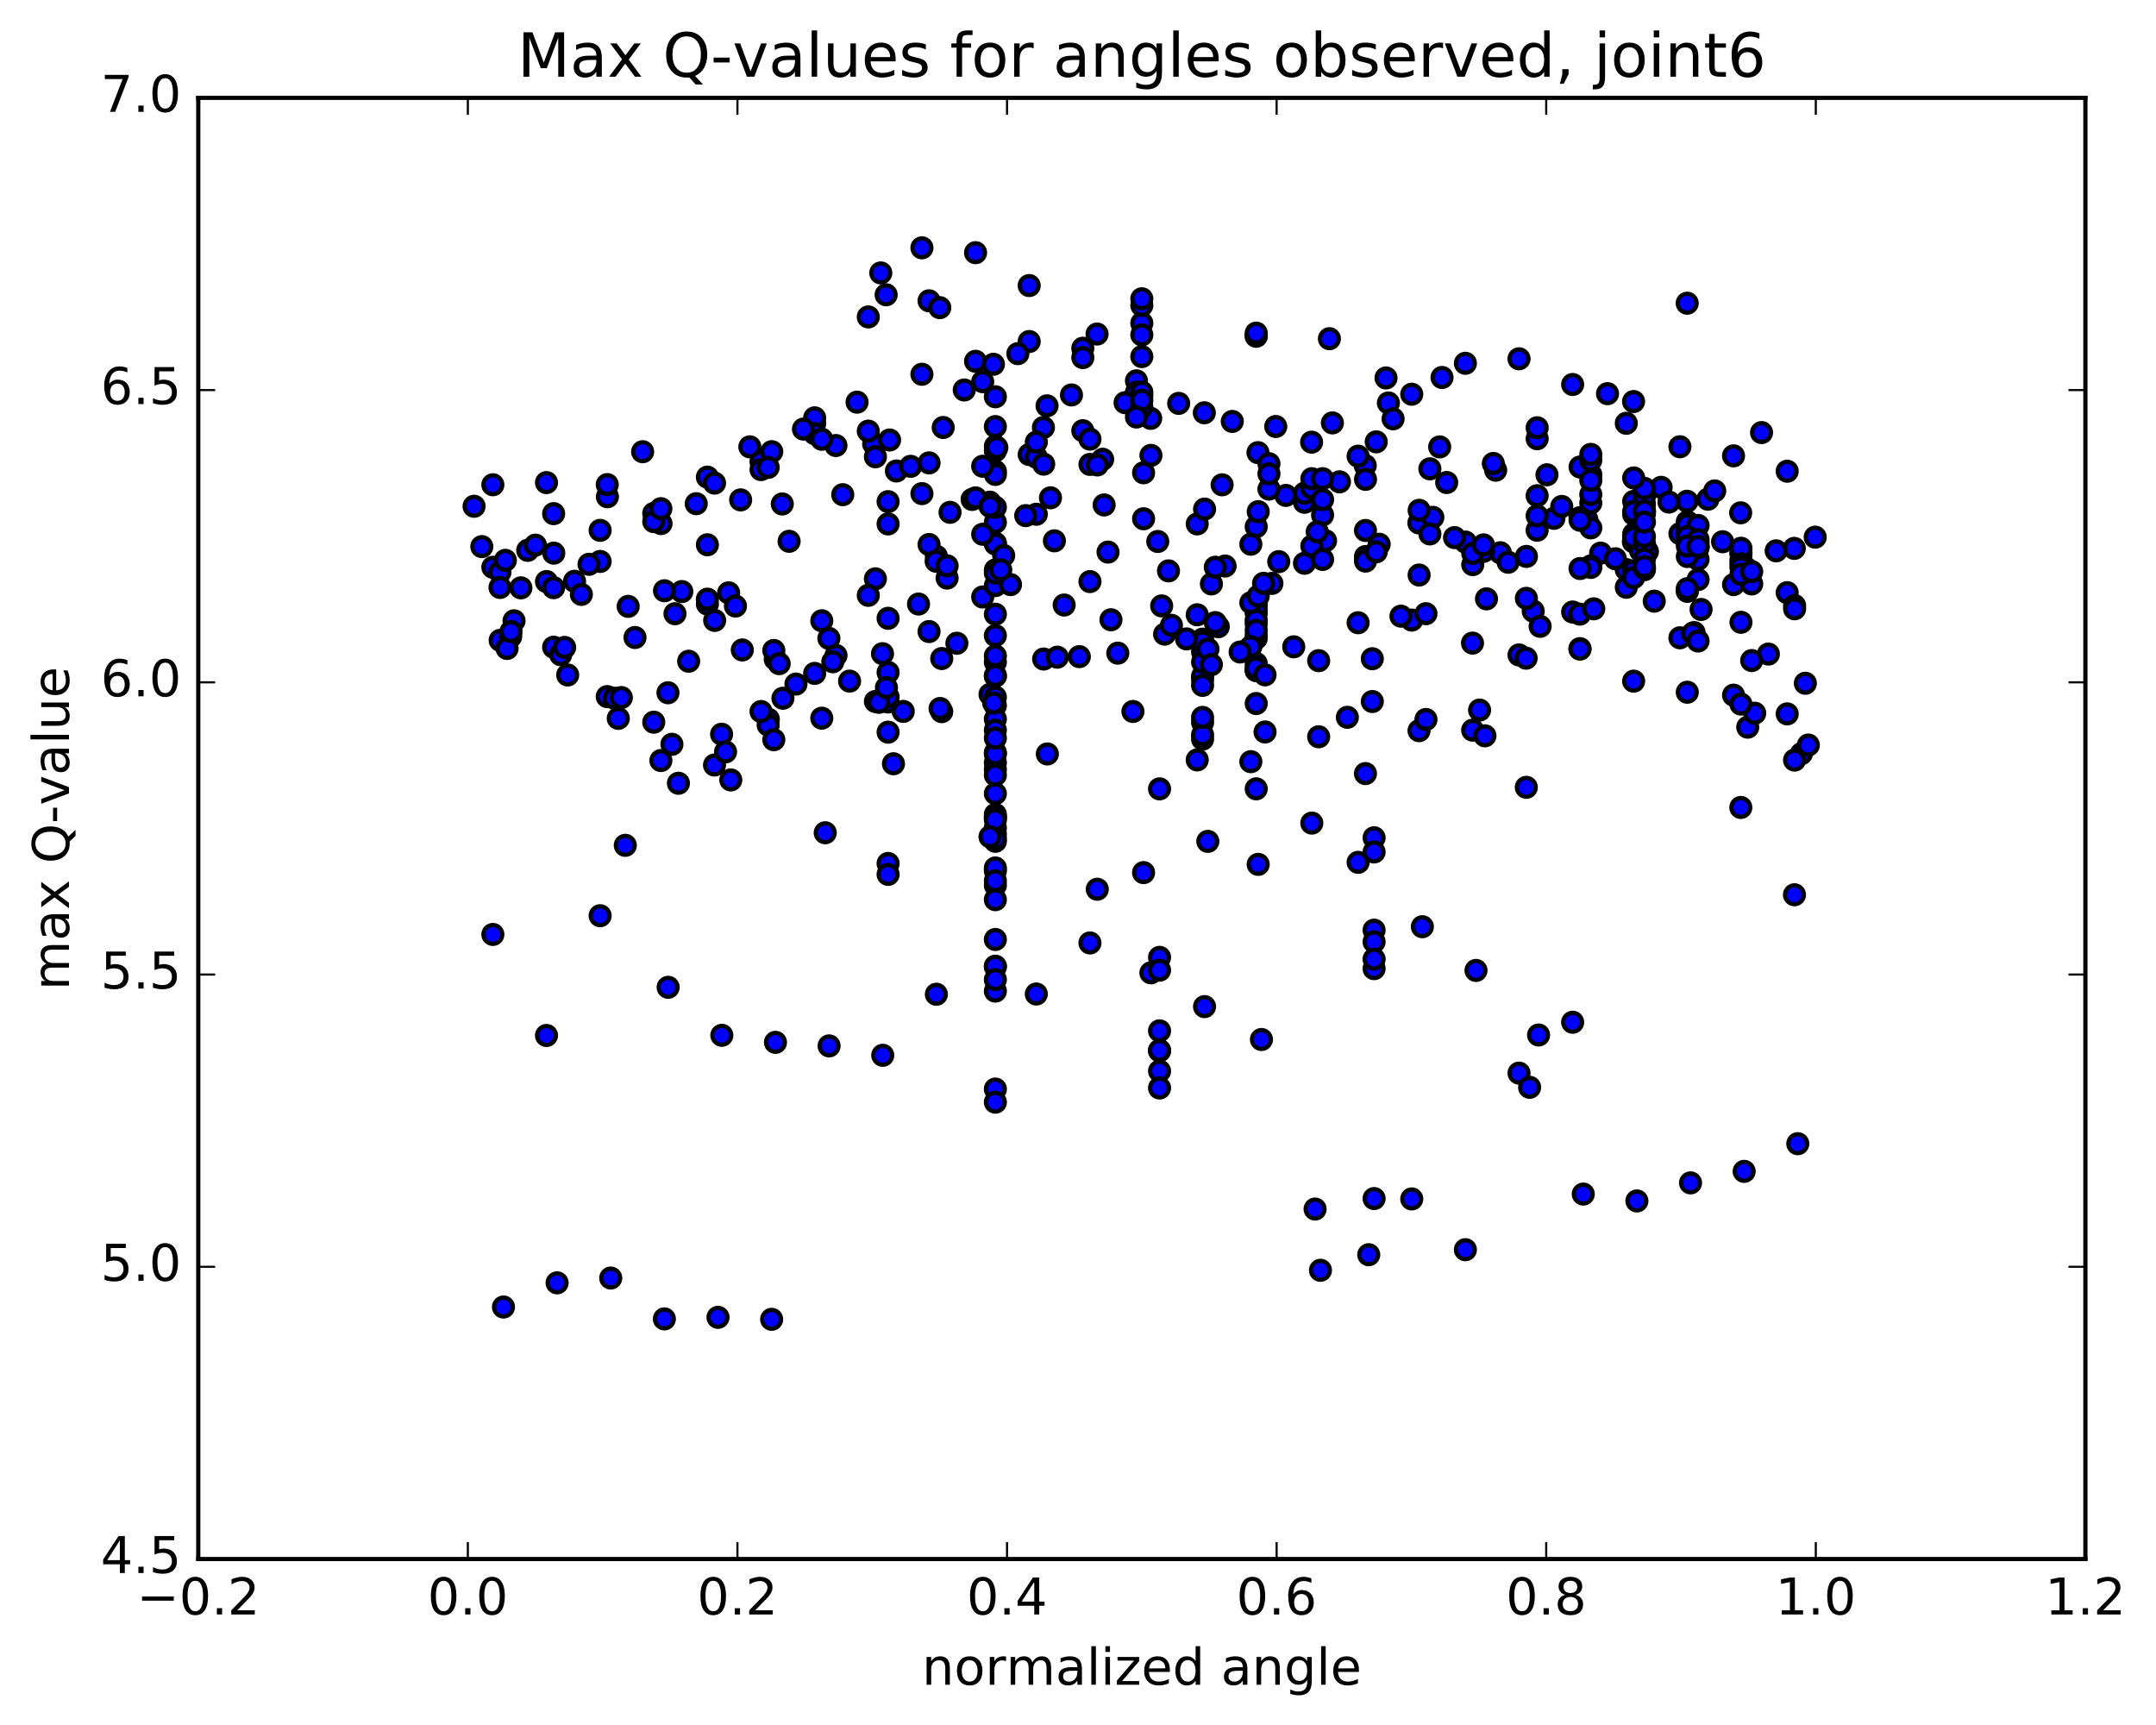 <?xml version="1.0" encoding="utf-8" standalone="no"?>
<!DOCTYPE svg PUBLIC "-//W3C//DTD SVG 1.1//EN"
  "http://www.w3.org/Graphics/SVG/1.1/DTD/svg11.dtd">
<!-- Created with matplotlib (http://matplotlib.org/) -->
<svg height="408pt" version="1.1" viewBox="0 0 510 408" width="510pt" xmlns="http://www.w3.org/2000/svg" xmlns:xlink="http://www.w3.org/1999/xlink">
 <defs>
  <style type="text/css">
*{stroke-linecap:butt;stroke-linejoin:round;stroke-miterlimit:100000;}
  </style>
 </defs>
 <g id="figure_1">
  <g id="patch_1">
   <path d="M 0 408.169 
L 510.039 408.169 
L 510.039 0 
L 0 0 
z
" style="fill:#ffffff;"/>
  </g>
  <g id="axes_1">
   <g id="patch_2">
    <path d="M 46.898 368.742 
L 493.298 368.742 
L 493.298 23.142 
L 46.898 23.142 
z
" style="fill:#ffffff;"/>
   </g>
   <g id="PathCollection_1">
    <defs>
     <path d="M 0 2.236 
C 0.593 2.236 1.162 2 1.581 1.581 
C 2 1.162 2.236 0.593 2.236 0 
C 2.236 -0.593 2 -1.162 1.581 -1.581 
C 1.162 -2 0.593 -2.236 0 -2.236 
C -0.593 -2.236 -1.162 -2 -1.581 -1.581 
C -2 -1.162 -2.236 -0.593 -2.236 0 
C -2.236 0.593 -2 1.162 -1.581 1.581 
C -1.162 2 -0.593 2.236 0 2.236 
z
" id="m48394d1096" style="stroke:#000000;"/>
    </defs>
    <g clip-path="url(#pee893ae093)">
     <use style="fill:#0000ff;stroke:#000000;" x="175.196" xlink:href="#m48394d1096" y="118.235"/>
     <use style="fill:#0000ff;stroke:#000000;" x="270.098" xlink:href="#m48394d1096" y="93.512"/>
     <use style="fill:#0000ff;stroke:#000000;" x="268.829" xlink:href="#m48394d1096" y="90.075"/>
     <use style="fill:#0000ff;stroke:#000000;" x="256.142" xlink:href="#m48394d1096" y="82.364"/>
     <use style="fill:#0000ff;stroke:#000000;" x="243.455" xlink:href="#m48394d1096" y="80.778"/>
     <use style="fill:#0000ff;stroke:#000000;" x="230.768" xlink:href="#m48394d1096" y="85.457"/>
     <use style="fill:#0000ff;stroke:#000000;" x="218.081" xlink:href="#m48394d1096" y="88.52"/>
     <use style="fill:#0000ff;stroke:#000000;" x="206.663" xlink:href="#m48394d1096" y="104.986"/>
     <use style="fill:#0000ff;stroke:#000000;" x="205.395" xlink:href="#m48394d1096" y="101.97"/>
     <use style="fill:#0000ff;stroke:#000000;" x="192.708" xlink:href="#m48394d1096" y="100.207"/>
     <use style="fill:#0000ff;stroke:#000000;" x="180.021" xlink:href="#m48394d1096" y="109.169"/>
     <use style="fill:#0000ff;stroke:#000000;" x="167.334" xlink:href="#m48394d1096" y="142.867"/>
     <use style="fill:#0000ff;stroke:#000000;" x="154.647" xlink:href="#m48394d1096" y="170.813"/>
     <use style="fill:#0000ff;stroke:#000000;" x="141.961" xlink:href="#m48394d1096" y="216.585"/>
     <use style="fill:#0000ff;stroke:#000000;" x="129.274" xlink:href="#m48394d1096" y="244.911"/>
     <use style="fill:#0000ff;stroke:#000000;" x="116.587" xlink:href="#m48394d1096" y="221.016"/>
     <use style="fill:#0000ff;stroke:#000000;" x="422.757" xlink:href="#m48394d1096" y="168.85"/>
     <use style="fill:#0000ff;stroke:#000000;" x="410.07" xlink:href="#m48394d1096" y="164.419"/>
     <use style="fill:#0000ff;stroke:#000000;" x="397.383" xlink:href="#m48394d1096" y="150.854"/>
     <use style="fill:#0000ff;stroke:#000000;" x="384.696" xlink:href="#m48394d1096" y="138.9"/>
     <use style="fill:#0000ff;stroke:#000000;" x="372.009" xlink:href="#m48394d1096" y="241.784"/>
     <use style="fill:#0000ff;stroke:#000000;" x="359.323" xlink:href="#m48394d1096" y="253.814"/>
     <use style="fill:#0000ff;stroke:#000000;" x="346.636" xlink:href="#m48394d1096" y="295.578"/>
     <use style="fill:#0000ff;stroke:#000000;" x="333.949" xlink:href="#m48394d1096" y="283.572"/>
     <use style="fill:#0000ff;stroke:#000000;" x="321.262" xlink:href="#m48394d1096" y="203.961"/>
     <use style="fill:#0000ff;stroke:#000000;" x="308.575" xlink:href="#m48394d1096" y="118.801"/>
     <use style="fill:#0000ff;stroke:#000000;" x="297.157" xlink:href="#m48394d1096" y="79.403"/>
     <use style="fill:#0000ff;stroke:#000000;" x="297.157" xlink:href="#m48394d1096" y="79.537"/>
     <use style="fill:#0000ff;stroke:#000000;" x="297.157" xlink:href="#m48394d1096" y="78.791"/>
     <use style="fill:#0000ff;stroke:#000000;" x="297.157" xlink:href="#m48394d1096" y="158.517"/>
     <use style="fill:#0000ff;stroke:#000000;" x="297.157" xlink:href="#m48394d1096" y="156.932"/>
     <use style="fill:#0000ff;stroke:#000000;" x="297.157" xlink:href="#m48394d1096" y="143.199"/>
     <use style="fill:#0000ff;stroke:#000000;" x="297.157" xlink:href="#m48394d1096" y="144.982"/>
     <use style="fill:#0000ff;stroke:#000000;" x="297.157" xlink:href="#m48394d1096" y="143.006"/>
     <use style="fill:#0000ff;stroke:#000000;" x="297.157" xlink:href="#m48394d1096" y="144.591"/>
     <use style="fill:#0000ff;stroke:#000000;" x="297.157" xlink:href="#m48394d1096" y="158.627"/>
     <use style="fill:#0000ff;stroke:#000000;" x="297.157" xlink:href="#m48394d1096" y="158"/>
     <use style="fill:#0000ff;stroke:#000000;" x="297.157" xlink:href="#m48394d1096" y="147.5"/>
     <use style="fill:#0000ff;stroke:#000000;" x="297.157" xlink:href="#m48394d1096" y="150.976"/>
     <use style="fill:#0000ff;stroke:#000000;" x="297.157" xlink:href="#m48394d1096" y="146.67"/>
     <use style="fill:#0000ff;stroke:#000000;" x="297.157" xlink:href="#m48394d1096" y="150.359"/>
     <use style="fill:#0000ff;stroke:#000000;" x="297.157" xlink:href="#m48394d1096" y="166.401"/>
     <use style="fill:#0000ff;stroke:#000000;" x="297.157" xlink:href="#m48394d1096" y="186.574"/>
     <use style="fill:#0000ff;stroke:#000000;" x="295.888" xlink:href="#m48394d1096" y="180.152"/>
     <use style="fill:#0000ff;stroke:#000000;" x="284.47" xlink:href="#m48394d1096" y="160.712"/>
     <use style="fill:#0000ff;stroke:#000000;" x="284.47" xlink:href="#m48394d1096" y="159.959"/>
     <use style="fill:#0000ff;stroke:#000000;" x="284.47" xlink:href="#m48394d1096" y="174.813"/>
     <use style="fill:#0000ff;stroke:#000000;" x="284.47" xlink:href="#m48394d1096" y="170.859"/>
     <use style="fill:#0000ff;stroke:#000000;" x="284.469" xlink:href="#m48394d1096" y="154.171"/>
     <use style="fill:#0000ff;stroke:#000000;" x="284.47" xlink:href="#m48394d1096" y="156.614"/>
     <use style="fill:#0000ff;stroke:#000000;" x="284.469" xlink:href="#m48394d1096" y="173.791"/>
     <use style="fill:#0000ff;stroke:#000000;" x="284.469" xlink:href="#m48394d1096" y="169.681"/>
     <use style="fill:#0000ff;stroke:#000000;" x="284.469" xlink:href="#m48394d1096" y="151.173"/>
     <use style="fill:#0000ff;stroke:#000000;" x="284.469" xlink:href="#m48394d1096" y="151.832"/>
     <use style="fill:#0000ff;stroke:#000000;" x="284.469" xlink:href="#m48394d1096" y="162.113"/>
     <use style="fill:#0000ff;stroke:#000000;" x="285.738" xlink:href="#m48394d1096" y="153.524"/>
     <use style="fill:#0000ff;stroke:#000000;" x="297.156" xlink:href="#m48394d1096" y="149.09"/>
     <use style="fill:#0000ff;stroke:#000000;" x="297.156" xlink:href="#m48394d1096" y="124.575"/>
     <use style="fill:#0000ff;stroke:#000000;" x="295.887" xlink:href="#m48394d1096" y="142.55"/>
     <use style="fill:#0000ff;stroke:#000000;" x="283.2" xlink:href="#m48394d1096" y="179.734"/>
     <use style="fill:#0000ff;stroke:#000000;" x="270.513" xlink:href="#m48394d1096" y="206.391"/>
     <use style="fill:#0000ff;stroke:#000000;" x="257.827" xlink:href="#m48394d1096" y="223.027"/>
     <use style="fill:#0000ff;stroke:#000000;" x="245.14" xlink:href="#m48394d1096" y="235.106"/>
     <use style="fill:#0000ff;stroke:#000000;" x="232.453" xlink:href="#m48394d1096" y="141.198"/>
     <use style="fill:#0000ff;stroke:#000000;" x="219.766" xlink:href="#m48394d1096" y="149.374"/>
     <use style="fill:#0000ff;stroke:#000000;" x="207.079" xlink:href="#m48394d1096" y="165.913"/>
     <use style="fill:#0000ff;stroke:#000000;" x="194.393" xlink:href="#m48394d1096" y="169.862"/>
     <use style="fill:#0000ff;stroke:#000000;" x="181.742" xlink:href="#m48394d1096" y="170.095"/>
     <use style="fill:#0000ff;stroke:#000000;" x="169.055" xlink:href="#m48394d1096" y="146.738"/>
     <use style="fill:#0000ff;stroke:#000000;" x="156.368" xlink:href="#m48394d1096" y="123.832"/>
     <use style="fill:#0000ff;stroke:#000000;" x="143.682" xlink:href="#m48394d1096" y="117.492"/>
     <use style="fill:#0000ff;stroke:#000000;" x="130.995" xlink:href="#m48394d1096" y="130.832"/>
     <use style="fill:#0000ff;stroke:#000000;" x="118.308" xlink:href="#m48394d1096" y="151.45"/>
     <use style="fill:#0000ff;stroke:#000000;" x="424.478" xlink:href="#m48394d1096" y="211.631"/>
     <use style="fill:#0000ff;stroke:#000000;" x="411.791" xlink:href="#m48394d1096" y="190.98"/>
     <use style="fill:#0000ff;stroke:#000000;" x="399.105" xlink:href="#m48394d1096" y="71.713"/>
     <use style="fill:#0000ff;stroke:#000000;" x="386.418" xlink:href="#m48394d1096" y="94.975"/>
     <use style="fill:#0000ff;stroke:#000000;" x="373.731" xlink:href="#m48394d1096" y="153.413"/>
     <use style="fill:#0000ff;stroke:#000000;" x="361.045" xlink:href="#m48394d1096" y="186.217"/>
     <use style="fill:#0000ff;stroke:#000000;" x="348.358" xlink:href="#m48394d1096" y="172.698"/>
     <use style="fill:#0000ff;stroke:#000000;" x="335.671" xlink:href="#m48394d1096" y="172.825"/>
     <use style="fill:#0000ff;stroke:#000000;" x="322.996" xlink:href="#m48394d1096" y="182.97"/>
     <use style="fill:#0000ff;stroke:#000000;" x="310.308" xlink:href="#m48394d1096" y="194.68"/>
     <use style="fill:#0000ff;stroke:#000000;" x="297.62" xlink:href="#m48394d1096" y="204.442"/>
     <use style="fill:#0000ff;stroke:#000000;" x="284.933" xlink:href="#m48394d1096" y="238.085"/>
     <use style="fill:#0000ff;stroke:#000000;" x="272.246" xlink:href="#m48394d1096" y="230.092"/>
     <use style="fill:#0000ff;stroke:#000000;" x="259.559" xlink:href="#m48394d1096" y="210.325"/>
     <use style="fill:#0000ff;stroke:#000000;" x="246.872" xlink:href="#m48394d1096" y="155.874"/>
     <use style="fill:#0000ff;stroke:#000000;" x="235.454" xlink:href="#m48394d1096" y="100.897"/>
     <use style="fill:#0000ff;stroke:#000000;" x="235.454" xlink:href="#m48394d1096" y="93.842"/>
     <use style="fill:#0000ff;stroke:#000000;" x="235.454" xlink:href="#m48394d1096" y="105.544"/>
     <use style="fill:#0000ff;stroke:#000000;" x="235.454" xlink:href="#m48394d1096" y="145.278"/>
     <use style="fill:#0000ff;stroke:#000000;" x="234.185" xlink:href="#m48394d1096" y="164.227"/>
     <use style="fill:#0000ff;stroke:#000000;" x="221.498" xlink:href="#m48394d1096" y="131.556"/>
     <use style="fill:#0000ff;stroke:#000000;" x="210.079" xlink:href="#m48394d1096" y="118.651"/>
     <use style="fill:#0000ff;stroke:#000000;" x="210.079" xlink:href="#m48394d1096" y="123.919"/>
     <use style="fill:#0000ff;stroke:#000000;" x="210.079" xlink:href="#m48394d1096" y="166.038"/>
     <use style="fill:#0000ff;stroke:#000000;" x="210.079" xlink:href="#m48394d1096" y="204.226"/>
     <use style="fill:#0000ff;stroke:#000000;" x="210.079" xlink:href="#m48394d1096" y="206.81"/>
     <use style="fill:#0000ff;stroke:#000000;" x="210.079" xlink:href="#m48394d1096" y="173.174"/>
     <use style="fill:#0000ff;stroke:#000000;" x="210.079" xlink:href="#m48394d1096" y="159.039"/>
     <use style="fill:#0000ff;stroke:#000000;" x="210.079" xlink:href="#m48394d1096" y="146.24"/>
     <use style="fill:#0000ff;stroke:#000000;" x="210.079" xlink:href="#m48394d1096" y="164.834"/>
     <use style="fill:#0000ff;stroke:#000000;" x="211.348" xlink:href="#m48394d1096" y="180.644"/>
     <use style="fill:#0000ff;stroke:#000000;" x="222.766" xlink:href="#m48394d1096" y="168.32"/>
     <use style="fill:#0000ff;stroke:#000000;" x="222.766" xlink:href="#m48394d1096" y="155.761"/>
     <use style="fill:#0000ff;stroke:#000000;" x="224.035" xlink:href="#m48394d1096" y="136.724"/>
     <use style="fill:#0000ff;stroke:#000000;" x="235.453" xlink:href="#m48394d1096" y="159.937"/>
     <use style="fill:#0000ff;stroke:#000000;" x="235.453" xlink:href="#m48394d1096" y="198.983"/>
     <use style="fill:#0000ff;stroke:#000000;" x="235.453" xlink:href="#m48394d1096" y="209.382"/>
     <use style="fill:#0000ff;stroke:#000000;" x="235.453" xlink:href="#m48394d1096" y="156.62"/>
     <use style="fill:#0000ff;stroke:#000000;" x="235.453" xlink:href="#m48394d1096" y="111.487"/>
     <use style="fill:#0000ff;stroke:#000000;" x="235.453" xlink:href="#m48394d1096" y="106.637"/>
     <use style="fill:#0000ff;stroke:#000000;" x="235.453" xlink:href="#m48394d1096" y="123.548"/>
     <use style="fill:#0000ff;stroke:#000000;" x="235.453" xlink:href="#m48394d1096" y="166.882"/>
     <use style="fill:#0000ff;stroke:#000000;" x="235.453" xlink:href="#m48394d1096" y="192.637"/>
     <use style="fill:#0000ff;stroke:#000000;" x="235.453" xlink:href="#m48394d1096" y="180.426"/>
     <use style="fill:#0000ff;stroke:#000000;" x="235.453" xlink:href="#m48394d1096" y="159.783"/>
     <use style="fill:#0000ff;stroke:#000000;" x="235.453" xlink:href="#m48394d1096" y="150.332"/>
     <use style="fill:#0000ff;stroke:#000000;" x="235.453" xlink:href="#m48394d1096" y="138.512"/>
     <use style="fill:#0000ff;stroke:#000000;" x="235.453" xlink:href="#m48394d1096" y="112.207"/>
     <use style="fill:#0000ff;stroke:#000000;" x="235.453" xlink:href="#m48394d1096" y="134.809"/>
     <use style="fill:#0000ff;stroke:#000000;" x="235.453" xlink:href="#m48394d1096" y="178.016"/>
     <use style="fill:#0000ff;stroke:#000000;" x="235.453" xlink:href="#m48394d1096" y="193.316"/>
     <use style="fill:#0000ff;stroke:#000000;" x="235.453" xlink:href="#m48394d1096" y="155.129"/>
     <use style="fill:#0000ff;stroke:#000000;" x="235.453" xlink:href="#m48394d1096" y="119.98"/>
     <use style="fill:#0000ff;stroke:#000000;" x="235.453" xlink:href="#m48394d1096" y="128.476"/>
     <use style="fill:#0000ff;stroke:#000000;" x="235.453" xlink:href="#m48394d1096" y="164.88"/>
     <use style="fill:#0000ff;stroke:#000000;" x="235.453" xlink:href="#m48394d1096" y="212.793"/>
     <use style="fill:#0000ff;stroke:#000000;" x="235.453" xlink:href="#m48394d1096" y="234.418"/>
     <use style="fill:#0000ff;stroke:#000000;" x="235.453" xlink:href="#m48394d1096" y="197.259"/>
     <use style="fill:#0000ff;stroke:#000000;" x="235.453" xlink:href="#m48394d1096" y="135.53"/>
     <use style="fill:#0000ff;stroke:#000000;" x="235.453" xlink:href="#m48394d1096" y="128.666"/>
     <use style="fill:#0000ff;stroke:#000000;" x="235.453" xlink:href="#m48394d1096" y="170.076"/>
     <use style="fill:#0000ff;stroke:#000000;" x="235.453" xlink:href="#m48394d1096" y="205.963"/>
     <use style="fill:#0000ff;stroke:#000000;" x="235.453" xlink:href="#m48394d1096" y="205.291"/>
     <use style="fill:#0000ff;stroke:#000000;" x="235.453" xlink:href="#m48394d1096" y="208.313"/>
     <use style="fill:#0000ff;stroke:#000000;" x="235.453" xlink:href="#m48394d1096" y="193.342"/>
     <use style="fill:#0000ff;stroke:#000000;" x="235.453" xlink:href="#m48394d1096" y="181.967"/>
     <use style="fill:#0000ff;stroke:#000000;" x="235.453" xlink:href="#m48394d1096" y="172.704"/>
     <use style="fill:#0000ff;stroke:#000000;" x="235.453" xlink:href="#m48394d1096" y="187.71"/>
     <use style="fill:#0000ff;stroke:#000000;" x="235.453" xlink:href="#m48394d1096" y="183.32"/>
     <use style="fill:#0000ff;stroke:#000000;" x="235.453" xlink:href="#m48394d1096" y="195.824"/>
     <use style="fill:#0000ff;stroke:#000000;" x="235.453" xlink:href="#m48394d1096" y="228.626"/>
     <use style="fill:#0000ff;stroke:#000000;" x="235.453" xlink:href="#m48394d1096" y="222.205"/>
     <use style="fill:#0000ff;stroke:#000000;" x="235.453" xlink:href="#m48394d1096" y="198.391"/>
     <use style="fill:#0000ff;stroke:#000000;" x="235.453" xlink:href="#m48394d1096" y="178.328"/>
     <use style="fill:#0000ff;stroke:#000000;" x="235.453" xlink:href="#m48394d1096" y="193.905"/>
     <use style="fill:#0000ff;stroke:#000000;" x="235.453" xlink:href="#m48394d1096" y="228.527"/>
     <use style="fill:#0000ff;stroke:#000000;" x="235.453" xlink:href="#m48394d1096" y="231.696"/>
     <use style="fill:#0000ff;stroke:#000000;" x="235.453" xlink:href="#m48394d1096" y="257.58"/>
     <use style="fill:#0000ff;stroke:#000000;" x="235.453" xlink:href="#m48394d1096" y="260.688"/>
     <use style="fill:#0000ff;stroke:#000000;" x="235.453" xlink:href="#m48394d1096" y="174.58"/>
     <use style="fill:#0000ff;stroke:#000000;" x="234.185" xlink:href="#m48394d1096" y="197.915"/>
     <use style="fill:#0000ff;stroke:#000000;" x="221.497" xlink:href="#m48394d1096" y="235.164"/>
     <use style="fill:#0000ff;stroke:#000000;" x="208.81" xlink:href="#m48394d1096" y="249.602"/>
     <use style="fill:#0000ff;stroke:#000000;" x="196.123" xlink:href="#m48394d1096" y="247.374"/>
     <use style="fill:#0000ff;stroke:#000000;" x="183.436" xlink:href="#m48394d1096" y="246.536"/>
     <use style="fill:#0000ff;stroke:#000000;" x="170.749" xlink:href="#m48394d1096" y="244.871"/>
     <use style="fill:#0000ff;stroke:#000000;" x="158.052" xlink:href="#m48394d1096" y="233.517"/>
     <use style="fill:#0000ff;stroke:#000000;" x="147.913" xlink:href="#m48394d1096" y="199.938"/>
     <use style="fill:#0000ff;stroke:#000000;" x="160.483" xlink:href="#m48394d1096" y="185.259"/>
     <use style="fill:#0000ff;stroke:#000000;" x="172.87" xlink:href="#m48394d1096" y="184.468"/>
     <use style="fill:#0000ff;stroke:#000000;" x="185.199" xlink:href="#m48394d1096" y="165.148"/>
     <use style="fill:#0000ff;stroke:#000000;" x="197.751" xlink:href="#m48394d1096" y="155.018"/>
     <use style="fill:#0000ff;stroke:#000000;" x="207.896" xlink:href="#m48394d1096" y="166.11"/>
     <use style="fill:#0000ff;stroke:#000000;" x="195.208" xlink:href="#m48394d1096" y="196.966"/>
     <use style="fill:#0000ff;stroke:#000000;" x="182.53" xlink:href="#m48394d1096" y="312.044"/>
     <use style="fill:#0000ff;stroke:#000000;" x="169.843" xlink:href="#m48394d1096" y="311.578"/>
     <use style="fill:#0000ff;stroke:#000000;" x="157.157" xlink:href="#m48394d1096" y="311.947"/>
     <use style="fill:#0000ff;stroke:#000000;" x="144.47" xlink:href="#m48394d1096" y="302.282"/>
     <use style="fill:#0000ff;stroke:#000000;" x="131.783" xlink:href="#m48394d1096" y="303.423"/>
     <use style="fill:#0000ff;stroke:#000000;" x="119.096" xlink:href="#m48394d1096" y="309.14"/>
     <use style="fill:#0000ff;stroke:#000000;" x="425.267" xlink:href="#m48394d1096" y="270.51"/>
     <use style="fill:#0000ff;stroke:#000000;" x="412.58" xlink:href="#m48394d1096" y="277.056"/>
     <use style="fill:#0000ff;stroke:#000000;" x="399.893" xlink:href="#m48394d1096" y="279.776"/>
     <use style="fill:#0000ff;stroke:#000000;" x="387.206" xlink:href="#m48394d1096" y="284.051"/>
     <use style="fill:#0000ff;stroke:#000000;" x="374.519" xlink:href="#m48394d1096" y="282.422"/>
     <use style="fill:#0000ff;stroke:#000000;" x="361.833" xlink:href="#m48394d1096" y="257.17"/>
     <use style="fill:#0000ff;stroke:#000000;" x="349.146" xlink:href="#m48394d1096" y="229.529"/>
     <use style="fill:#0000ff;stroke:#000000;" x="336.46" xlink:href="#m48394d1096" y="219.187"/>
     <use style="fill:#0000ff;stroke:#000000;" x="325.041" xlink:href="#m48394d1096" y="198.149"/>
     <use style="fill:#0000ff;stroke:#000000;" x="325.041" xlink:href="#m48394d1096" y="201.51"/>
     <use style="fill:#0000ff;stroke:#000000;" x="325.041" xlink:href="#m48394d1096" y="220.004"/>
     <use style="fill:#0000ff;stroke:#000000;" x="325.041" xlink:href="#m48394d1096" y="222.755"/>
     <use style="fill:#0000ff;stroke:#000000;" x="325.041" xlink:href="#m48394d1096" y="229.106"/>
     <use style="fill:#0000ff;stroke:#000000;" x="325.041" xlink:href="#m48394d1096" y="226.856"/>
     <use style="fill:#0000ff;stroke:#000000;" x="325.041" xlink:href="#m48394d1096" y="283.484"/>
     <use style="fill:#0000ff;stroke:#000000;" x="323.773" xlink:href="#m48394d1096" y="296.769"/>
     <use style="fill:#0000ff;stroke:#000000;" x="312.354" xlink:href="#m48394d1096" y="300.45"/>
     <use style="fill:#0000ff;stroke:#000000;" x="311.085" xlink:href="#m48394d1096" y="285.965"/>
     <use style="fill:#0000ff;stroke:#000000;" x="298.398" xlink:href="#m48394d1096" y="245.863"/>
     <use style="fill:#0000ff;stroke:#000000;" x="285.709" xlink:href="#m48394d1096" y="199.004"/>
     <use style="fill:#0000ff;stroke:#000000;" x="274.291" xlink:href="#m48394d1096" y="186.581"/>
     <use style="fill:#0000ff;stroke:#000000;" x="274.291" xlink:href="#m48394d1096" y="226.435"/>
     <use style="fill:#0000ff;stroke:#000000;" x="274.291" xlink:href="#m48394d1096" y="229.468"/>
     <use style="fill:#0000ff;stroke:#000000;" x="274.291" xlink:href="#m48394d1096" y="243.814"/>
     <use style="fill:#0000ff;stroke:#000000;" x="274.291" xlink:href="#m48394d1096" y="248.555"/>
     <use style="fill:#0000ff;stroke:#000000;" x="274.291" xlink:href="#m48394d1096" y="253.336"/>
     <use style="fill:#0000ff;stroke:#000000;" x="274.291" xlink:href="#m48394d1096" y="248.434"/>
     <use style="fill:#0000ff;stroke:#000000;" x="274.291" xlink:href="#m48394d1096" y="257.332"/>
     <use style="fill:#0000ff;stroke:#000000;" x="270.098" xlink:href="#m48394d1096" y="97.15"/>
     <use style="fill:#0000ff;stroke:#000000;" x="268.829" xlink:href="#m48394d1096" y="92.788"/>
     <use style="fill:#0000ff;stroke:#000000;" x="256.142" xlink:href="#m48394d1096" y="84.577"/>
     <use style="fill:#0000ff;stroke:#000000;" x="243.455" xlink:href="#m48394d1096" y="67.537"/>
     <use style="fill:#0000ff;stroke:#000000;" x="230.768" xlink:href="#m48394d1096" y="59.765"/>
     <use style="fill:#0000ff;stroke:#000000;" x="218.081" xlink:href="#m48394d1096" y="58.615"/>
     <use style="fill:#0000ff;stroke:#000000;" x="205.394" xlink:href="#m48394d1096" y="74.961"/>
     <use style="fill:#0000ff;stroke:#000000;" x="192.707" xlink:href="#m48394d1096" y="98.829"/>
     <use style="fill:#0000ff;stroke:#000000;" x="182.558" xlink:href="#m48394d1096" y="106.826"/>
     <use style="fill:#0000ff;stroke:#000000;" x="192.707" xlink:href="#m48394d1096" y="102.576"/>
     <use style="fill:#0000ff;stroke:#000000;" x="180.021" xlink:href="#m48394d1096" y="111.065"/>
     <use style="fill:#0000ff;stroke:#000000;" x="167.334" xlink:href="#m48394d1096" y="112.856"/>
     <use style="fill:#0000ff;stroke:#000000;" x="154.647" xlink:href="#m48394d1096" y="121.43"/>
     <use style="fill:#0000ff;stroke:#000000;" x="141.96" xlink:href="#m48394d1096" y="132.794"/>
     <use style="fill:#0000ff;stroke:#000000;" x="129.273" xlink:href="#m48394d1096" y="137.553"/>
     <use style="fill:#0000ff;stroke:#000000;" x="116.586" xlink:href="#m48394d1096" y="134.171"/>
     <use style="fill:#0000ff;stroke:#000000;" x="422.756" xlink:href="#m48394d1096" y="140.176"/>
     <use style="fill:#0000ff;stroke:#000000;" x="410.069" xlink:href="#m48394d1096" y="138.272"/>
     <use style="fill:#0000ff;stroke:#000000;" x="397.383" xlink:href="#m48394d1096" y="126.219"/>
     <use style="fill:#0000ff;stroke:#000000;" x="384.696" xlink:href="#m48394d1096" y="134.722"/>
     <use style="fill:#0000ff;stroke:#000000;" x="372.009" xlink:href="#m48394d1096" y="144.756"/>
     <use style="fill:#0000ff;stroke:#000000;" x="359.322" xlink:href="#m48394d1096" y="154.911"/>
     <use style="fill:#0000ff;stroke:#000000;" x="346.635" xlink:href="#m48394d1096" y="128.206"/>
     <use style="fill:#0000ff;stroke:#000000;" x="333.949" xlink:href="#m48394d1096" y="146.664"/>
     <use style="fill:#0000ff;stroke:#000000;" x="321.262" xlink:href="#m48394d1096" y="147.289"/>
     <use style="fill:#0000ff;stroke:#000000;" x="308.575" xlink:href="#m48394d1096" y="133.226"/>
     <use style="fill:#0000ff;stroke:#000000;" x="295.888" xlink:href="#m48394d1096" y="152.952"/>
     <use style="fill:#0000ff;stroke:#000000;" x="283.201" xlink:href="#m48394d1096" y="145.408"/>
     <use style="fill:#0000ff;stroke:#000000;" x="270.514" xlink:href="#m48394d1096" y="122.697"/>
     <use style="fill:#0000ff;stroke:#000000;" x="257.827" xlink:href="#m48394d1096" y="109.843"/>
     <use style="fill:#0000ff;stroke:#000000;" x="245.14" xlink:href="#m48394d1096" y="121.629"/>
     <use style="fill:#0000ff;stroke:#000000;" x="232.453" xlink:href="#m48394d1096" y="126.361"/>
     <use style="fill:#0000ff;stroke:#000000;" x="219.766" xlink:href="#m48394d1096" y="128.788"/>
     <use style="fill:#0000ff;stroke:#000000;" x="207.079" xlink:href="#m48394d1096" y="136.903"/>
     <use style="fill:#0000ff;stroke:#000000;" x="194.392" xlink:href="#m48394d1096" y="146.824"/>
     <use style="fill:#0000ff;stroke:#000000;" x="181.706" xlink:href="#m48394d1096" y="171.482"/>
     <use style="fill:#0000ff;stroke:#000000;" x="169.018" xlink:href="#m48394d1096" y="180.943"/>
     <use style="fill:#0000ff;stroke:#000000;" x="156.331" xlink:href="#m48394d1096" y="179.884"/>
     <use style="fill:#0000ff;stroke:#000000;" x="143.644" xlink:href="#m48394d1096" y="164.762"/>
     <use style="fill:#0000ff;stroke:#000000;" x="130.957" xlink:href="#m48394d1096" y="153.079"/>
     <use style="fill:#0000ff;stroke:#000000;" x="120.807" xlink:href="#m48394d1096" y="150.565"/>
     <use style="fill:#0000ff;stroke:#000000;" x="130.957" xlink:href="#m48394d1096" y="138.996"/>
     <use style="fill:#0000ff;stroke:#000000;" x="118.27" xlink:href="#m48394d1096" y="135.32"/>
     <use style="fill:#0000ff;stroke:#000000;" x="424.44" xlink:href="#m48394d1096" y="129.707"/>
     <use style="fill:#0000ff;stroke:#000000;" x="411.753" xlink:href="#m48394d1096" y="121.293"/>
     <use style="fill:#0000ff;stroke:#000000;" x="399.066" xlink:href="#m48394d1096" y="118.56"/>
     <use style="fill:#0000ff;stroke:#000000;" x="386.379" xlink:href="#m48394d1096" y="128.144"/>
     <use style="fill:#0000ff;stroke:#000000;" x="373.692" xlink:href="#m48394d1096" y="145.253"/>
     <use style="fill:#0000ff;stroke:#000000;" x="361.006" xlink:href="#m48394d1096" y="155.673"/>
     <use style="fill:#0000ff;stroke:#000000;" x="348.319" xlink:href="#m48394d1096" y="152.107"/>
     <use style="fill:#0000ff;stroke:#000000;" x="335.633" xlink:href="#m48394d1096" y="123.68"/>
     <use style="fill:#0000ff;stroke:#000000;" x="322.946" xlink:href="#m48394d1096" y="110.107"/>
     <use style="fill:#0000ff;stroke:#000000;" x="310.258" xlink:href="#m48394d1096" y="104.583"/>
     <use style="fill:#0000ff;stroke:#000000;" x="297.57" xlink:href="#m48394d1096" y="107.056"/>
     <use style="fill:#0000ff;stroke:#000000;" x="284.882" xlink:href="#m48394d1096" y="97.632"/>
     <use style="fill:#0000ff;stroke:#000000;" x="272.195" xlink:href="#m48394d1096" y="98.954"/>
     <use style="fill:#0000ff;stroke:#000000;" x="259.507" xlink:href="#m48394d1096" y="79.009"/>
     <use style="fill:#0000ff;stroke:#000000;" x="246.82" xlink:href="#m48394d1096" y="101.109"/>
     <use style="fill:#0000ff;stroke:#000000;" x="234.132" xlink:href="#m48394d1096" y="118.772"/>
     <use style="fill:#0000ff;stroke:#000000;" x="221.444" xlink:href="#m48394d1096" y="132.748"/>
     <use style="fill:#0000ff;stroke:#000000;" x="208.757" xlink:href="#m48394d1096" y="154.61"/>
     <use style="fill:#0000ff;stroke:#000000;" x="196.07" xlink:href="#m48394d1096" y="150.988"/>
     <use style="fill:#0000ff;stroke:#000000;" x="183.383" xlink:href="#m48394d1096" y="155.904"/>
     <use style="fill:#0000ff;stroke:#000000;" x="170.695" xlink:href="#m48394d1096" y="173.661"/>
     <use style="fill:#0000ff;stroke:#000000;" x="158.008" xlink:href="#m48394d1096" y="163.85"/>
     <use style="fill:#0000ff;stroke:#000000;" x="145.321" xlink:href="#m48394d1096" y="165.14"/>
     <use style="fill:#0000ff;stroke:#000000;" x="132.633" xlink:href="#m48394d1096" y="154.848"/>
     <use style="fill:#0000ff;stroke:#000000;" x="119.946" xlink:href="#m48394d1096" y="153.376"/>
     <use style="fill:#0000ff;stroke:#000000;" x="426.115" xlink:href="#m48394d1096" y="178.257"/>
     <use style="fill:#0000ff;stroke:#000000;" x="413.427" xlink:href="#m48394d1096" y="171.99"/>
     <use style="fill:#0000ff;stroke:#000000;" x="400.739" xlink:href="#m48394d1096" y="149.62"/>
     <use style="fill:#0000ff;stroke:#000000;" x="388.052" xlink:href="#m48394d1096" y="130.227"/>
     <use style="fill:#0000ff;stroke:#000000;" x="375.366" xlink:href="#m48394d1096" y="122.882"/>
     <use style="fill:#0000ff;stroke:#000000;" x="362.679" xlink:href="#m48394d1096" y="144.541"/>
     <use style="fill:#0000ff;stroke:#000000;" x="349.993" xlink:href="#m48394d1096" y="167.947"/>
     <use style="fill:#0000ff;stroke:#000000;" x="337.306" xlink:href="#m48394d1096" y="170.171"/>
     <use style="fill:#0000ff;stroke:#000000;" x="324.619" xlink:href="#m48394d1096" y="165.926"/>
     <use style="fill:#0000ff;stroke:#000000;" x="311.931" xlink:href="#m48394d1096" y="156.261"/>
     <use style="fill:#0000ff;stroke:#000000;" x="299.244" xlink:href="#m48394d1096" y="173.126"/>
     <use style="fill:#0000ff;stroke:#000000;" x="286.556" xlink:href="#m48394d1096" y="157.198"/>
     <use style="fill:#0000ff;stroke:#000000;" x="276.406" xlink:href="#m48394d1096" y="135.027"/>
     <use style="fill:#0000ff;stroke:#000000;" x="289.094" xlink:href="#m48394d1096" y="114.668"/>
     <use style="fill:#0000ff;stroke:#000000;" x="301.781" xlink:href="#m48394d1096" y="100.875"/>
     <use style="fill:#0000ff;stroke:#000000;" x="314.469" xlink:href="#m48394d1096" y="80.111"/>
     <use style="fill:#0000ff;stroke:#000000;" x="328.425" xlink:href="#m48394d1096" y="95.307"/>
     <use style="fill:#0000ff;stroke:#000000;" x="341.112" xlink:href="#m48394d1096" y="89.279"/>
     <use style="fill:#0000ff;stroke:#000000;" x="353.798" xlink:href="#m48394d1096" y="111.209"/>
     <use style="fill:#0000ff;stroke:#000000;" x="363.948" xlink:href="#m48394d1096" y="244.8"/>
     <use style="fill:#0000ff;stroke:#000000;" x="351.261" xlink:href="#m48394d1096" y="174.036"/>
     <use style="fill:#0000ff;stroke:#000000;" x="337.305" xlink:href="#m48394d1096" y="145.148"/>
     <use style="fill:#0000ff;stroke:#000000;" x="324.618" xlink:href="#m48394d1096" y="155.804"/>
     <use style="fill:#0000ff;stroke:#000000;" x="311.931" xlink:href="#m48394d1096" y="174.262"/>
     <use style="fill:#0000ff;stroke:#000000;" x="299.243" xlink:href="#m48394d1096" y="159.618"/>
     <use style="fill:#0000ff;stroke:#000000;" x="286.556" xlink:href="#m48394d1096" y="138.11"/>
     <use style="fill:#0000ff;stroke:#000000;" x="273.869" xlink:href="#m48394d1096" y="128.072"/>
     <use style="fill:#0000ff;stroke:#000000;" x="261.182" xlink:href="#m48394d1096" y="119.431"/>
     <use style="fill:#0000ff;stroke:#000000;" x="248.493" xlink:href="#m48394d1096" y="117.739"/>
     <use style="fill:#0000ff;stroke:#000000;" x="235.804" xlink:href="#m48394d1096" y="105.849"/>
     <use style="fill:#0000ff;stroke:#000000;" x="223.114" xlink:href="#m48394d1096" y="101.109"/>
     <use style="fill:#0000ff;stroke:#000000;" x="210.425" xlink:href="#m48394d1096" y="104.067"/>
     <use style="fill:#0000ff;stroke:#000000;" x="197.735" xlink:href="#m48394d1096" y="105.376"/>
     <use style="fill:#0000ff;stroke:#000000;" x="185.046" xlink:href="#m48394d1096" y="119.197"/>
     <use style="fill:#0000ff;stroke:#000000;" x="172.356" xlink:href="#m48394d1096" y="140.215"/>
     <use style="fill:#0000ff;stroke:#000000;" x="159.666" xlink:href="#m48394d1096" y="145.154"/>
     <use style="fill:#0000ff;stroke:#000000;" x="146.977" xlink:href="#m48394d1096" y="164.988"/>
     <use style="fill:#0000ff;stroke:#000000;" x="134.287" xlink:href="#m48394d1096" y="159.65"/>
     <use style="fill:#0000ff;stroke:#000000;" x="121.598" xlink:href="#m48394d1096" y="146.834"/>
     <use style="fill:#0000ff;stroke:#000000;" x="427.765" xlink:href="#m48394d1096" y="176.221"/>
     <use style="fill:#0000ff;stroke:#000000;" x="415.076" xlink:href="#m48394d1096" y="168.69"/>
     <use style="fill:#0000ff;stroke:#000000;" x="402.386" xlink:href="#m48394d1096" y="144.152"/>
     <use style="fill:#0000ff;stroke:#000000;" x="389.696" xlink:href="#m48394d1096" y="130.446"/>
     <use style="fill:#0000ff;stroke:#000000;" x="377.007" xlink:href="#m48394d1096" y="143.996"/>
     <use style="fill:#0000ff;stroke:#000000;" x="364.317" xlink:href="#m48394d1096" y="148.145"/>
     <use style="fill:#0000ff;stroke:#000000;" x="351.628" xlink:href="#m48394d1096" y="141.638"/>
     <use style="fill:#0000ff;stroke:#000000;" x="338.938" xlink:href="#m48394d1096" y="122.357"/>
     <use style="fill:#0000ff;stroke:#000000;" x="326.248" xlink:href="#m48394d1096" y="128.727"/>
     <use style="fill:#0000ff;stroke:#000000;" x="313.559" xlink:href="#m48394d1096" y="127.893"/>
     <use style="fill:#0000ff;stroke:#000000;" x="300.869" xlink:href="#m48394d1096" y="137.988"/>
     <use style="fill:#0000ff;stroke:#000000;" x="288.18" xlink:href="#m48394d1096" y="148.234"/>
     <use style="fill:#0000ff;stroke:#000000;" x="275.49" xlink:href="#m48394d1096" y="149.988"/>
     <use style="fill:#0000ff;stroke:#000000;" x="262.801" xlink:href="#m48394d1096" y="146.585"/>
     <use style="fill:#0000ff;stroke:#000000;" x="250.111" xlink:href="#m48394d1096" y="155.435"/>
     <use style="fill:#0000ff;stroke:#000000;" x="237.421" xlink:href="#m48394d1096" y="131.384"/>
     <use style="fill:#0000ff;stroke:#000000;" x="224.732" xlink:href="#m48394d1096" y="121.175"/>
     <use style="fill:#0000ff;stroke:#000000;" x="212.042" xlink:href="#m48394d1096" y="111.397"/>
     <use style="fill:#0000ff;stroke:#000000;" x="199.353" xlink:href="#m48394d1096" y="117.004"/>
     <use style="fill:#0000ff;stroke:#000000;" x="186.663" xlink:href="#m48394d1096" y="128.03"/>
     <use style="fill:#0000ff;stroke:#000000;" x="173.973" xlink:href="#m48394d1096" y="143.345"/>
     <use style="fill:#0000ff;stroke:#000000;" x="161.284" xlink:href="#m48394d1096" y="139.917"/>
     <use style="fill:#0000ff;stroke:#000000;" x="148.594" xlink:href="#m48394d1096" y="143.418"/>
     <use style="fill:#0000ff;stroke:#000000;" x="135.904" xlink:href="#m48394d1096" y="137.485"/>
     <use style="fill:#0000ff;stroke:#000000;" x="123.215" xlink:href="#m48394d1096" y="139.041"/>
     <use style="fill:#0000ff;stroke:#000000;" x="429.382" xlink:href="#m48394d1096" y="127.051"/>
     <use style="fill:#0000ff;stroke:#000000;" x="416.693" xlink:href="#m48394d1096" y="102.314"/>
     <use style="fill:#0000ff;stroke:#000000;" x="404.003" xlink:href="#m48394d1096" y="118.075"/>
     <use style="fill:#0000ff;stroke:#000000;" x="391.313" xlink:href="#m48394d1096" y="142.189"/>
     <use style="fill:#0000ff;stroke:#000000;" x="378.624" xlink:href="#m48394d1096" y="130.827"/>
     <use style="fill:#0000ff;stroke:#000000;" x="365.934" xlink:href="#m48394d1096" y="112.297"/>
     <use style="fill:#0000ff;stroke:#000000;" x="353.245" xlink:href="#m48394d1096" y="109.617"/>
     <use style="fill:#0000ff;stroke:#000000;" x="340.555" xlink:href="#m48394d1096" y="105.702"/>
     <use style="fill:#0000ff;stroke:#000000;" x="327.865" xlink:href="#m48394d1096" y="89.392"/>
     <use style="fill:#0000ff;stroke:#000000;" x="315.176" xlink:href="#m48394d1096" y="100.025"/>
     <use style="fill:#0000ff;stroke:#000000;" x="302.486" xlink:href="#m48394d1096" y="132.84"/>
     <use style="fill:#0000ff;stroke:#000000;" x="289.796" xlink:href="#m48394d1096" y="133.877"/>
     <use style="fill:#0000ff;stroke:#000000;" x="277.107" xlink:href="#m48394d1096" y="147.898"/>
     <use style="fill:#0000ff;stroke:#000000;" x="264.417" xlink:href="#m48394d1096" y="154.483"/>
     <use style="fill:#0000ff;stroke:#000000;" x="251.728" xlink:href="#m48394d1096" y="143.099"/>
     <use style="fill:#0000ff;stroke:#000000;" x="239.038" xlink:href="#m48394d1096" y="138.269"/>
     <use style="fill:#0000ff;stroke:#000000;" x="226.348" xlink:href="#m48394d1096" y="152.14"/>
     <use style="fill:#0000ff;stroke:#000000;" x="213.659" xlink:href="#m48394d1096" y="168.263"/>
     <use style="fill:#0000ff;stroke:#000000;" x="200.969" xlink:href="#m48394d1096" y="161.098"/>
     <use style="fill:#0000ff;stroke:#000000;" x="188.28" xlink:href="#m48394d1096" y="161.799"/>
     <use style="fill:#0000ff;stroke:#000000;" x="175.59" xlink:href="#m48394d1096" y="153.728"/>
     <use style="fill:#0000ff;stroke:#000000;" x="162.9" xlink:href="#m48394d1096" y="156.397"/>
     <use style="fill:#0000ff;stroke:#000000;" x="150.211" xlink:href="#m48394d1096" y="150.782"/>
     <use style="fill:#0000ff;stroke:#000000;" x="137.521" xlink:href="#m48394d1096" y="140.586"/>
     <use style="fill:#0000ff;stroke:#000000;" x="124.831" xlink:href="#m48394d1096" y="130.167"/>
     <use style="fill:#0000ff;stroke:#000000;" x="112.142" xlink:href="#m48394d1096" y="119.741"/>
     <use style="fill:#0000ff;stroke:#000000;" x="418.309" xlink:href="#m48394d1096" y="154.701"/>
     <use style="fill:#0000ff;stroke:#000000;" x="405.62" xlink:href="#m48394d1096" y="116.114"/>
     <use style="fill:#0000ff;stroke:#000000;" x="392.936" xlink:href="#m48394d1096" y="115.265"/>
     <use style="fill:#0000ff;stroke:#000000;" x="380.256" xlink:href="#m48394d1096" y="93.11"/>
     <use style="fill:#0000ff;stroke:#000000;" x="367.576" xlink:href="#m48394d1096" y="122.598"/>
     <use style="fill:#0000ff;stroke:#000000;" x="354.896" xlink:href="#m48394d1096" y="130.734"/>
     <use style="fill:#0000ff;stroke:#000000;" x="342.216" xlink:href="#m48394d1096" y="114.127"/>
     <use style="fill:#0000ff;stroke:#000000;" x="329.536" xlink:href="#m48394d1096" y="99.057"/>
     <use style="fill:#0000ff;stroke:#000000;" x="316.856" xlink:href="#m48394d1096" y="113.965"/>
     <use style="fill:#0000ff;stroke:#000000;" x="304.176" xlink:href="#m48394d1096" y="117.18"/>
     <use style="fill:#0000ff;stroke:#000000;" x="291.496" xlink:href="#m48394d1096" y="99.677"/>
     <use style="fill:#0000ff;stroke:#000000;" x="278.816" xlink:href="#m48394d1096" y="95.406"/>
     <use style="fill:#0000ff;stroke:#000000;" x="266.136" xlink:href="#m48394d1096" y="95.239"/>
     <use style="fill:#0000ff;stroke:#000000;" x="253.456" xlink:href="#m48394d1096" y="93.413"/>
     <use style="fill:#0000ff;stroke:#000000;" x="240.776" xlink:href="#m48394d1096" y="83.64"/>
     <use style="fill:#0000ff;stroke:#000000;" x="228.096" xlink:href="#m48394d1096" y="92.24"/>
     <use style="fill:#0000ff;stroke:#000000;" x="215.416" xlink:href="#m48394d1096" y="110.298"/>
     <use style="fill:#0000ff;stroke:#000000;" x="202.736" xlink:href="#m48394d1096" y="95.12"/>
     <use style="fill:#0000ff;stroke:#000000;" x="190.056" xlink:href="#m48394d1096" y="101.489"/>
     <use style="fill:#0000ff;stroke:#000000;" x="177.376" xlink:href="#m48394d1096" y="105.685"/>
     <use style="fill:#0000ff;stroke:#000000;" x="164.696" xlink:href="#m48394d1096" y="119.135"/>
     <use style="fill:#0000ff;stroke:#000000;" x="152.016" xlink:href="#m48394d1096" y="106.843"/>
     <use style="fill:#0000ff;stroke:#000000;" x="139.336" xlink:href="#m48394d1096" y="133.466"/>
     <use style="fill:#0000ff;stroke:#000000;" x="126.656" xlink:href="#m48394d1096" y="128.938"/>
     <use style="fill:#0000ff;stroke:#000000;" x="113.976" xlink:href="#m48394d1096" y="129.281"/>
     <use style="fill:#0000ff;stroke:#000000;" x="420.154" xlink:href="#m48394d1096" y="130.286"/>
     <use style="fill:#0000ff;stroke:#000000;" x="407.474" xlink:href="#m48394d1096" y="128.134"/>
     <use style="fill:#0000ff;stroke:#000000;" x="394.794" xlink:href="#m48394d1096" y="118.75"/>
     <use style="fill:#0000ff;stroke:#000000;" x="382.114" xlink:href="#m48394d1096" y="132.16"/>
     <use style="fill:#0000ff;stroke:#000000;" x="369.434" xlink:href="#m48394d1096" y="119.785"/>
     <use style="fill:#0000ff;stroke:#000000;" x="356.754" xlink:href="#m48394d1096" y="132.981"/>
     <use style="fill:#0000ff;stroke:#000000;" x="344.074" xlink:href="#m48394d1096" y="127.158"/>
     <use style="fill:#0000ff;stroke:#000000;" x="331.394" xlink:href="#m48394d1096" y="145.735"/>
     <use style="fill:#0000ff;stroke:#000000;" x="318.714" xlink:href="#m48394d1096" y="169.658"/>
     <use style="fill:#0000ff;stroke:#000000;" x="306.034" xlink:href="#m48394d1096" y="152.986"/>
     <use style="fill:#0000ff;stroke:#000000;" x="293.354" xlink:href="#m48394d1096" y="154.213"/>
     <use style="fill:#0000ff;stroke:#000000;" x="280.674" xlink:href="#m48394d1096" y="151.113"/>
     <use style="fill:#0000ff;stroke:#000000;" x="267.994" xlink:href="#m48394d1096" y="168.281"/>
     <use style="fill:#0000ff;stroke:#000000;" x="255.314" xlink:href="#m48394d1096" y="155.308"/>
     <use style="fill:#0000ff;stroke:#000000;" x="242.634" xlink:href="#m48394d1096" y="121.956"/>
     <use style="fill:#0000ff;stroke:#000000;" x="229.954" xlink:href="#m48394d1096" y="118.121"/>
     <use style="fill:#0000ff;stroke:#000000;" x="217.274" xlink:href="#m48394d1096" y="142.869"/>
     <use style="fill:#0000ff;stroke:#000000;" x="270.098" xlink:href="#m48394d1096" y="96.273"/>
     <use style="fill:#0000ff;stroke:#000000;" x="270.098" xlink:href="#m48394d1096" y="92.743"/>
     <use style="fill:#0000ff;stroke:#000000;" x="270.097" xlink:href="#m48394d1096" y="84.342"/>
     <use style="fill:#0000ff;stroke:#000000;" x="270.097" xlink:href="#m48394d1096" y="76.436"/>
     <use style="fill:#0000ff;stroke:#000000;" x="270.097" xlink:href="#m48394d1096" y="72.228"/>
     <use style="fill:#0000ff;stroke:#000000;" x="270.097" xlink:href="#m48394d1096" y="70.669"/>
     <use style="fill:#0000ff;stroke:#000000;" x="270.097" xlink:href="#m48394d1096" y="79.21"/>
     <use style="fill:#0000ff;stroke:#000000;" x="270.097" xlink:href="#m48394d1096" y="94.661"/>
     <use style="fill:#0000ff;stroke:#000000;" x="268.829" xlink:href="#m48394d1096" y="98.63"/>
     <use style="fill:#0000ff;stroke:#000000;" x="256.141" xlink:href="#m48394d1096" y="101.868"/>
     <use style="fill:#0000ff;stroke:#000000;" x="243.455" xlink:href="#m48394d1096" y="107.509"/>
     <use style="fill:#0000ff;stroke:#000000;" x="230.768" xlink:href="#m48394d1096" y="117.759"/>
     <use style="fill:#0000ff;stroke:#000000;" x="218.081" xlink:href="#m48394d1096" y="116.751"/>
     <use style="fill:#0000ff;stroke:#000000;" x="205.394" xlink:href="#m48394d1096" y="140.809"/>
     <use style="fill:#0000ff;stroke:#000000;" x="192.707" xlink:href="#m48394d1096" y="159.275"/>
     <use style="fill:#0000ff;stroke:#000000;" x="180.021" xlink:href="#m48394d1096" y="168.293"/>
     <use style="fill:#0000ff;stroke:#000000;" x="167.334" xlink:href="#m48394d1096" y="141.715"/>
     <use style="fill:#0000ff;stroke:#000000;" x="157.184" xlink:href="#m48394d1096" y="139.73"/>
     <use style="fill:#0000ff;stroke:#000000;" x="167.333" xlink:href="#m48394d1096" y="128.852"/>
     <use style="fill:#0000ff;stroke:#000000;" x="154.646" xlink:href="#m48394d1096" y="123.364"/>
     <use style="fill:#0000ff;stroke:#000000;" x="141.96" xlink:href="#m48394d1096" y="125.438"/>
     <use style="fill:#0000ff;stroke:#000000;" x="129.273" xlink:href="#m48394d1096" y="114.147"/>
     <use style="fill:#0000ff;stroke:#000000;" x="116.586" xlink:href="#m48394d1096" y="114.653"/>
     <use style="fill:#0000ff;stroke:#000000;" x="422.756" xlink:href="#m48394d1096" y="111.454"/>
     <use style="fill:#0000ff;stroke:#000000;" x="410.069" xlink:href="#m48394d1096" y="107.816"/>
     <use style="fill:#0000ff;stroke:#000000;" x="397.382" xlink:href="#m48394d1096" y="105.668"/>
     <use style="fill:#0000ff;stroke:#000000;" x="384.695" xlink:href="#m48394d1096" y="100.115"/>
     <use style="fill:#0000ff;stroke:#000000;" x="372.009" xlink:href="#m48394d1096" y="90.941"/>
     <use style="fill:#0000ff;stroke:#000000;" x="359.322" xlink:href="#m48394d1096" y="84.861"/>
     <use style="fill:#0000ff;stroke:#000000;" x="346.635" xlink:href="#m48394d1096" y="85.927"/>
     <use style="fill:#0000ff;stroke:#000000;" x="333.948" xlink:href="#m48394d1096" y="93.24"/>
     <use style="fill:#0000ff;stroke:#000000;" x="321.262" xlink:href="#m48394d1096" y="107.893"/>
     <use style="fill:#0000ff;stroke:#000000;" x="308.575" xlink:href="#m48394d1096" y="116.645"/>
     <use style="fill:#0000ff;stroke:#000000;" x="295.888" xlink:href="#m48394d1096" y="128.711"/>
     <use style="fill:#0000ff;stroke:#000000;" x="283.201" xlink:href="#m48394d1096" y="123.916"/>
     <use style="fill:#0000ff;stroke:#000000;" x="270.514" xlink:href="#m48394d1096" y="111.825"/>
     <use style="fill:#0000ff;stroke:#000000;" x="257.827" xlink:href="#m48394d1096" y="137.555"/>
     <use style="fill:#0000ff;stroke:#000000;" x="245.14" xlink:href="#m48394d1096" y="108.132"/>
     <use style="fill:#0000ff;stroke:#000000;" x="232.453" xlink:href="#m48394d1096" y="90.28"/>
     <use style="fill:#0000ff;stroke:#000000;" x="219.766" xlink:href="#m48394d1096" y="71.152"/>
     <use style="fill:#0000ff;stroke:#000000;" x="208.348" xlink:href="#m48394d1096" y="64.556"/>
     <use style="fill:#0000ff;stroke:#000000;" x="209.617" xlink:href="#m48394d1096" y="69.726"/>
     <use style="fill:#0000ff;stroke:#000000;" x="222.304" xlink:href="#m48394d1096" y="72.763"/>
     <use style="fill:#0000ff;stroke:#000000;" x="234.99" xlink:href="#m48394d1096" y="86.158"/>
     <use style="fill:#0000ff;stroke:#000000;" x="247.677" xlink:href="#m48394d1096" y="95.986"/>
     <use style="fill:#0000ff;stroke:#000000;" x="257.827" xlink:href="#m48394d1096" y="103.861"/>
     <use style="fill:#0000ff;stroke:#000000;" x="245.14" xlink:href="#m48394d1096" y="104.567"/>
     <use style="fill:#0000ff;stroke:#000000;" x="232.453" xlink:href="#m48394d1096" y="110.279"/>
     <use style="fill:#0000ff;stroke:#000000;" x="219.766" xlink:href="#m48394d1096" y="109.481"/>
     <use style="fill:#0000ff;stroke:#000000;" x="207.08" xlink:href="#m48394d1096" y="108.033"/>
     <use style="fill:#0000ff;stroke:#000000;" x="194.393" xlink:href="#m48394d1096" y="103.89"/>
     <use style="fill:#0000ff;stroke:#000000;" x="181.707" xlink:href="#m48394d1096" y="110.549"/>
     <use style="fill:#0000ff;stroke:#000000;" x="169.02" xlink:href="#m48394d1096" y="114.264"/>
     <use style="fill:#0000ff;stroke:#000000;" x="156.333" xlink:href="#m48394d1096" y="120.309"/>
     <use style="fill:#0000ff;stroke:#000000;" x="143.646" xlink:href="#m48394d1096" y="114.618"/>
     <use style="fill:#0000ff;stroke:#000000;" x="130.96" xlink:href="#m48394d1096" y="121.487"/>
     <use style="fill:#0000ff;stroke:#000000;" x="119.541" xlink:href="#m48394d1096" y="132.531"/>
     <use style="fill:#0000ff;stroke:#000000;" x="118.278" xlink:href="#m48394d1096" y="138.94"/>
     <use style="fill:#0000ff;stroke:#000000;" x="424.497" xlink:href="#m48394d1096" y="179.774"/>
     <use style="fill:#0000ff;stroke:#000000;" x="411.81" xlink:href="#m48394d1096" y="166.53"/>
     <use style="fill:#0000ff;stroke:#000000;" x="399.123" xlink:href="#m48394d1096" y="163.728"/>
     <use style="fill:#0000ff;stroke:#000000;" x="386.437" xlink:href="#m48394d1096" y="161.106"/>
     <use style="fill:#0000ff;stroke:#000000;" x="373.75" xlink:href="#m48394d1096" y="153.521"/>
     <use style="fill:#0000ff;stroke:#000000;" x="361.063" xlink:href="#m48394d1096" y="141.523"/>
     <use style="fill:#0000ff;stroke:#000000;" x="348.377" xlink:href="#m48394d1096" y="133.547"/>
     <use style="fill:#0000ff;stroke:#000000;" x="335.69" xlink:href="#m48394d1096" y="136.004"/>
     <use style="fill:#0000ff;stroke:#000000;" x="323.003" xlink:href="#m48394d1096" y="125.468"/>
     <use style="fill:#0000ff;stroke:#000000;" x="310.316" xlink:href="#m48394d1096" y="115.408"/>
     <use style="fill:#0000ff;stroke:#000000;" x="297.629" xlink:href="#m48394d1096" y="140.995"/>
     <use style="fill:#0000ff;stroke:#000000;" x="284.942" xlink:href="#m48394d1096" y="120.411"/>
     <use style="fill:#0000ff;stroke:#000000;" x="272.254" xlink:href="#m48394d1096" y="107.708"/>
     <use style="fill:#0000ff;stroke:#000000;" x="260.836" xlink:href="#m48394d1096" y="108.625"/>
     <use style="fill:#0000ff;stroke:#000000;" x="259.567" xlink:href="#m48394d1096" y="109.968"/>
     <use style="fill:#0000ff;stroke:#000000;" x="246.88" xlink:href="#m48394d1096" y="109.78"/>
     <use style="fill:#0000ff;stroke:#000000;" x="234.193" xlink:href="#m48394d1096" y="119.764"/>
     <use style="fill:#0000ff;stroke:#000000;" x="224.043" xlink:href="#m48394d1096" y="133.825"/>
     <use style="fill:#0000ff;stroke:#000000;" x="236.73" xlink:href="#m48394d1096" y="134.765"/>
     <use style="fill:#0000ff;stroke:#000000;" x="249.417" xlink:href="#m48394d1096" y="127.916"/>
     <use style="fill:#0000ff;stroke:#000000;" x="262.105" xlink:href="#m48394d1096" y="130.581"/>
     <use style="fill:#0000ff;stroke:#000000;" x="274.793" xlink:href="#m48394d1096" y="143.309"/>
     <use style="fill:#0000ff;stroke:#000000;" x="287.48" xlink:href="#m48394d1096" y="134.164"/>
     <use style="fill:#0000ff;stroke:#000000;" x="300.168" xlink:href="#m48394d1096" y="109.666"/>
     <use style="fill:#0000ff;stroke:#000000;" x="310.317" xlink:href="#m48394d1096" y="113.225"/>
     <use style="fill:#0000ff;stroke:#000000;" x="297.631" xlink:href="#m48394d1096" y="121.015"/>
     <use style="fill:#0000ff;stroke:#000000;" x="287.481" xlink:href="#m48394d1096" y="147.256"/>
     <use style="fill:#0000ff;stroke:#000000;" x="298.9" xlink:href="#m48394d1096" y="137.97"/>
     <use style="fill:#0000ff;stroke:#000000;" x="300.169" xlink:href="#m48394d1096" y="115.684"/>
     <use style="fill:#0000ff;stroke:#000000;" x="312.856" xlink:href="#m48394d1096" y="121.814"/>
     <use style="fill:#0000ff;stroke:#000000;" x="323.006" xlink:href="#m48394d1096" y="131.637"/>
     <use style="fill:#0000ff;stroke:#000000;" x="310.319" xlink:href="#m48394d1096" y="129.156"/>
     <use style="fill:#0000ff;stroke:#000000;" x="300.17" xlink:href="#m48394d1096" y="112.056"/>
     <use style="fill:#0000ff;stroke:#000000;" x="312.857" xlink:href="#m48394d1096" y="118.166"/>
     <use style="fill:#0000ff;stroke:#000000;" x="323.007" xlink:href="#m48394d1096" y="132.713"/>
     <use style="fill:#0000ff;stroke:#000000;" x="311.589" xlink:href="#m48394d1096" y="125.785"/>
     <use style="fill:#0000ff;stroke:#000000;" x="312.858" xlink:href="#m48394d1096" y="113.216"/>
     <use style="fill:#0000ff;stroke:#000000;" x="325.545" xlink:href="#m48394d1096" y="104.505"/>
     <use style="fill:#0000ff;stroke:#000000;" x="338.232" xlink:href="#m48394d1096" y="110.886"/>
     <use style="fill:#0000ff;stroke:#000000;" x="350.919" xlink:href="#m48394d1096" y="130.413"/>
     <use style="fill:#0000ff;stroke:#000000;" x="361.069" xlink:href="#m48394d1096" y="131.608"/>
     <use style="fill:#0000ff;stroke:#000000;" x="348.384" xlink:href="#m48394d1096" y="130.895"/>
     <use style="fill:#0000ff;stroke:#000000;" x="335.698" xlink:href="#m48394d1096" y="120.7"/>
     <use style="fill:#0000ff;stroke:#000000;" x="323.011" xlink:href="#m48394d1096" y="113.377"/>
     <use style="fill:#0000ff;stroke:#000000;" x="312.861" xlink:href="#m48394d1096" y="132.315"/>
     <use style="fill:#0000ff;stroke:#000000;" x="325.549" xlink:href="#m48394d1096" y="130.513"/>
     <use style="fill:#0000ff;stroke:#000000;" x="338.236" xlink:href="#m48394d1096" y="126.283"/>
     <use style="fill:#0000ff;stroke:#000000;" x="350.923" xlink:href="#m48394d1096" y="128.882"/>
     <use style="fill:#0000ff;stroke:#000000;" x="363.61" xlink:href="#m48394d1096" y="125.41"/>
     <use style="fill:#0000ff;stroke:#000000;" x="376.297" xlink:href="#m48394d1096" y="133.855"/>
     <use style="fill:#0000ff;stroke:#000000;" x="386.446" xlink:href="#m48394d1096" y="135.026"/>
     <use style="fill:#0000ff;stroke:#000000;" x="376.297" xlink:href="#m48394d1096" y="134.207"/>
     <use style="fill:#0000ff;stroke:#000000;" x="388.984" xlink:href="#m48394d1096" y="134.745"/>
     <use style="fill:#0000ff;stroke:#000000;" x="399.133" xlink:href="#m48394d1096" y="139.872"/>
     <use style="fill:#0000ff;stroke:#000000;" x="386.447" xlink:href="#m48394d1096" y="136.615"/>
     <use style="fill:#0000ff;stroke:#000000;" x="373.76" xlink:href="#m48394d1096" y="134.464"/>
     <use style="fill:#0000ff;stroke:#000000;" x="363.612" xlink:href="#m48394d1096" y="117.241"/>
     <use style="fill:#0000ff;stroke:#000000;" x="376.298" xlink:href="#m48394d1096" y="118.984"/>
     <use style="fill:#0000ff;stroke:#000000;" x="386.448" xlink:href="#m48394d1096" y="126.309"/>
     <use style="fill:#0000ff;stroke:#000000;" x="373.761" xlink:href="#m48394d1096" y="122.43"/>
     <use style="fill:#0000ff;stroke:#000000;" x="363.612" xlink:href="#m48394d1096" y="122.006"/>
     <use style="fill:#0000ff;stroke:#000000;" x="376.299" xlink:href="#m48394d1096" y="124.851"/>
     <use style="fill:#0000ff;stroke:#000000;" x="388.986" xlink:href="#m48394d1096" y="119.193"/>
     <use style="fill:#0000ff;stroke:#000000;" x="399.135" xlink:href="#m48394d1096" y="125.957"/>
     <use style="fill:#0000ff;stroke:#000000;" x="386.449" xlink:href="#m48394d1096" y="127.173"/>
     <use style="fill:#0000ff;stroke:#000000;" x="373.762" xlink:href="#m48394d1096" y="123.053"/>
     <use style="fill:#0000ff;stroke:#000000;" x="363.612" xlink:href="#m48394d1096" y="103.767"/>
     <use style="fill:#0000ff;stroke:#000000;" x="376.299" xlink:href="#m48394d1096" y="112.273"/>
     <use style="fill:#0000ff;stroke:#000000;" x="388.986" xlink:href="#m48394d1096" y="128.561"/>
     <use style="fill:#0000ff;stroke:#000000;" x="399.136" xlink:href="#m48394d1096" y="128.124"/>
     <use style="fill:#0000ff;stroke:#000000;" x="388.986" xlink:href="#m48394d1096" y="126.889"/>
     <use style="fill:#0000ff;stroke:#000000;" x="401.674" xlink:href="#m48394d1096" y="132.29"/>
     <use style="fill:#0000ff;stroke:#000000;" x="411.823" xlink:href="#m48394d1096" y="130.903"/>
     <use style="fill:#0000ff;stroke:#000000;" x="399.136" xlink:href="#m48394d1096" y="123.412"/>
     <use style="fill:#0000ff;stroke:#000000;" x="388.987" xlink:href="#m48394d1096" y="120.834"/>
     <use style="fill:#0000ff;stroke:#000000;" x="401.674" xlink:href="#m48394d1096" y="129.195"/>
     <use style="fill:#0000ff;stroke:#000000;" x="411.823" xlink:href="#m48394d1096" y="130.786"/>
     <use style="fill:#0000ff;stroke:#000000;" x="399.136" xlink:href="#m48394d1096" y="123.926"/>
     <use style="fill:#0000ff;stroke:#000000;" x="388.987" xlink:href="#m48394d1096" y="121.194"/>
     <use style="fill:#0000ff;stroke:#000000;" x="401.674" xlink:href="#m48394d1096" y="129.546"/>
     <use style="fill:#0000ff;stroke:#000000;" x="411.823" xlink:href="#m48394d1096" y="132.424"/>
     <use style="fill:#0000ff;stroke:#000000;" x="399.137" xlink:href="#m48394d1096" y="124.255"/>
     <use style="fill:#0000ff;stroke:#000000;" x="388.987" xlink:href="#m48394d1096" y="121.503"/>
     <use style="fill:#0000ff;stroke:#000000;" x="401.674" xlink:href="#m48394d1096" y="128.401"/>
     <use style="fill:#0000ff;stroke:#000000;" x="413.092" xlink:href="#m48394d1096" y="134.446"/>
     <use style="fill:#0000ff;stroke:#000000;" x="411.824" xlink:href="#m48394d1096" y="129.675"/>
     <use style="fill:#0000ff;stroke:#000000;" x="399.137" xlink:href="#m48394d1096" y="125.376"/>
     <use style="fill:#0000ff;stroke:#000000;" x="386.45" xlink:href="#m48394d1096" y="118.597"/>
     <use style="fill:#0000ff;stroke:#000000;" x="373.764" xlink:href="#m48394d1096" y="110.451"/>
     <use style="fill:#0000ff;stroke:#000000;" x="363.615" xlink:href="#m48394d1096" y="101.174"/>
     <use style="fill:#0000ff;stroke:#000000;" x="376.301" xlink:href="#m48394d1096" y="108.827"/>
     <use style="fill:#0000ff;stroke:#000000;" x="388.988" xlink:href="#m48394d1096" y="115.78"/>
     <use style="fill:#0000ff;stroke:#000000;" x="399.137" xlink:href="#m48394d1096" y="125.181"/>
     <use style="fill:#0000ff;stroke:#000000;" x="386.45" xlink:href="#m48394d1096" y="121.666"/>
     <use style="fill:#0000ff;stroke:#000000;" x="376.301" xlink:href="#m48394d1096" y="116.955"/>
     <use style="fill:#0000ff;stroke:#000000;" x="388.988" xlink:href="#m48394d1096" y="117.359"/>
     <use style="fill:#0000ff;stroke:#000000;" x="399.137" xlink:href="#m48394d1096" y="124.137"/>
     <use style="fill:#0000ff;stroke:#000000;" x="386.45" xlink:href="#m48394d1096" y="120.973"/>
     <use style="fill:#0000ff;stroke:#000000;" x="376.301" xlink:href="#m48394d1096" y="113.626"/>
     <use style="fill:#0000ff;stroke:#000000;" x="388.988" xlink:href="#m48394d1096" y="115.516"/>
     <use style="fill:#0000ff;stroke:#000000;" x="401.675" xlink:href="#m48394d1096" y="124.277"/>
     <use style="fill:#0000ff;stroke:#000000;" x="411.825" xlink:href="#m48394d1096" y="133.341"/>
     <use style="fill:#0000ff;stroke:#000000;" x="399.138" xlink:href="#m48394d1096" y="126.906"/>
     <use style="fill:#0000ff;stroke:#000000;" x="386.451" xlink:href="#m48394d1096" y="113.043"/>
     <use style="fill:#0000ff;stroke:#000000;" x="376.302" xlink:href="#m48394d1096" y="107.474"/>
     <use style="fill:#0000ff;stroke:#000000;" x="388.988" xlink:href="#m48394d1096" y="120.889"/>
     <use style="fill:#0000ff;stroke:#000000;" x="401.675" xlink:href="#m48394d1096" y="127.624"/>
     <use style="fill:#0000ff;stroke:#000000;" x="411.825" xlink:href="#m48394d1096" y="134.249"/>
     <use style="fill:#0000ff;stroke:#000000;" x="399.138" xlink:href="#m48394d1096" y="131.624"/>
     <use style="fill:#0000ff;stroke:#000000;" x="388.989" xlink:href="#m48394d1096" y="132.24"/>
     <use style="fill:#0000ff;stroke:#000000;" x="401.676" xlink:href="#m48394d1096" y="137.087"/>
     <use style="fill:#0000ff;stroke:#000000;" x="414.363" xlink:href="#m48394d1096" y="138.108"/>
     <use style="fill:#0000ff;stroke:#000000;" x="424.512" xlink:href="#m48394d1096" y="143.228"/>
     <use style="fill:#0000ff;stroke:#000000;" x="411.826" xlink:href="#m48394d1096" y="135.843"/>
     <use style="fill:#0000ff;stroke:#000000;" x="399.139" xlink:href="#m48394d1096" y="129.135"/>
     <use style="fill:#0000ff;stroke:#000000;" x="388.989" xlink:href="#m48394d1096" y="123.483"/>
     <use style="fill:#0000ff;stroke:#000000;" x="401.676" xlink:href="#m48394d1096" y="129.258"/>
     <use style="fill:#0000ff;stroke:#000000;" x="414.363" xlink:href="#m48394d1096" y="135.199"/>
     <use style="fill:#0000ff;stroke:#000000;" x="424.513" xlink:href="#m48394d1096" y="143.991"/>
     <use style="fill:#0000ff;stroke:#000000;" x="411.826" xlink:href="#m48394d1096" y="147.184"/>
     <use style="fill:#0000ff;stroke:#000000;" x="399.139" xlink:href="#m48394d1096" y="139.581"/>
     <use style="fill:#0000ff;stroke:#000000;" x="388.99" xlink:href="#m48394d1096" y="134.449"/>
     <use style="fill:#0000ff;stroke:#000000;" x="399.139" xlink:href="#m48394d1096" y="139.231"/>
     <use style="fill:#0000ff;stroke:#000000;" x="388.99" xlink:href="#m48394d1096" y="134.009"/>
     <use style="fill:#0000ff;stroke:#000000;" x="400.408" xlink:href="#m48394d1096" y="149.795"/>
     <use style="fill:#0000ff;stroke:#000000;" x="401.677" xlink:href="#m48394d1096" y="151.609"/>
     <use style="fill:#0000ff;stroke:#000000;" x="414.363" xlink:href="#m48394d1096" y="156.238"/>
     <use style="fill:#0000ff;stroke:#000000;" x="427.05" xlink:href="#m48394d1096" y="161.603"/>
     <use style="fill:#0000ff;stroke:#000000;" x="120.88" xlink:href="#m48394d1096" y="149.378"/>
     <use style="fill:#0000ff;stroke:#000000;" x="133.567" xlink:href="#m48394d1096" y="153.128"/>
     <use style="fill:#0000ff;stroke:#000000;" x="146.254" xlink:href="#m48394d1096" y="169.91"/>
     <use style="fill:#0000ff;stroke:#000000;" x="158.941" xlink:href="#m48394d1096" y="176.046"/>
     <use style="fill:#0000ff;stroke:#000000;" x="171.627" xlink:href="#m48394d1096" y="177.834"/>
     <use style="fill:#0000ff;stroke:#000000;" x="183.045" xlink:href="#m48394d1096" y="174.954"/>
     <use style="fill:#0000ff;stroke:#000000;" x="183.045" xlink:href="#m48394d1096" y="153.852"/>
     <use style="fill:#0000ff;stroke:#000000;" x="184.314" xlink:href="#m48394d1096" y="156.964"/>
     <use style="fill:#0000ff;stroke:#000000;" x="197.001" xlink:href="#m48394d1096" y="156.518"/>
     <use style="fill:#0000ff;stroke:#000000;" x="209.687" xlink:href="#m48394d1096" y="162.637"/>
     <use style="fill:#0000ff;stroke:#000000;" x="222.374" xlink:href="#m48394d1096" y="167.575"/>
     <use style="fill:#0000ff;stroke:#000000;" x="235.061" xlink:href="#m48394d1096" y="166.272"/>
     <use style="fill:#0000ff;stroke:#000000;" x="247.748" xlink:href="#m48394d1096" y="178.327"/>
    </g>
   </g>
   <g id="patch_3">
    <path d="M 493.298 368.742 
L 493.298 23.142 
" style="fill:none;stroke:#000000;stroke-linecap:square;stroke-linejoin:miter;"/>
   </g>
   <g id="patch_4">
    <path d="M 46.898 368.742 
L 46.898 23.142 
" style="fill:none;stroke:#000000;stroke-linecap:square;stroke-linejoin:miter;"/>
   </g>
   <g id="patch_5">
    <path d="M 46.898 368.742 
L 493.298 368.742 
" style="fill:none;stroke:#000000;stroke-linecap:square;stroke-linejoin:miter;"/>
   </g>
   <g id="patch_6">
    <path d="M 46.898 23.142 
L 493.298 23.142 
" style="fill:none;stroke:#000000;stroke-linecap:square;stroke-linejoin:miter;"/>
   </g>
   <g id="matplotlib.axis_1">
    <g id="xtick_1">
     <g id="line2d_1">
      <defs>
       <path d="M 0 0 
L 0 -4 
" id="m37d4a9d57b" style="stroke:#000000;stroke-width:0.5;"/>
      </defs>
      <g>
       <use style="stroke:#000000;stroke-width:0.5;" x="46.898" xlink:href="#m37d4a9d57b" y="368.742"/>
      </g>
     </g>
     <g id="line2d_2">
      <defs>
       <path d="M 0 0 
L 0 4 
" id="mb1e4e48f41" style="stroke:#000000;stroke-width:0.5;"/>
      </defs>
      <g>
       <use style="stroke:#000000;stroke-width:0.5;" x="46.898" xlink:href="#mb1e4e48f41" y="23.142"/>
      </g>
     </g>
     <g id="text_1">
      <!-- −0.2 -->
      <defs>
       <path d="M 10.594 35.5 
L 73.188 35.5 
L 73.188 27.203 
L 10.594 27.203 
z
" id="BitstreamVeraSans-Roman-2212"/>
       <path d="M 10.688 12.406 
L 21 12.406 
L 21 0 
L 10.688 0 
z
" id="BitstreamVeraSans-Roman-2e"/>
       <path d="M 31.781 66.406 
Q 24.172 66.406 20.328 58.906 
Q 16.5 51.422 16.5 36.375 
Q 16.5 21.391 20.328 13.891 
Q 24.172 6.391 31.781 6.391 
Q 39.453 6.391 43.281 13.891 
Q 47.125 21.391 47.125 36.375 
Q 47.125 51.422 43.281 58.906 
Q 39.453 66.406 31.781 66.406 
M 31.781 74.219 
Q 44.047 74.219 50.516 64.516 
Q 56.984 54.828 56.984 36.375 
Q 56.984 17.969 50.516 8.266 
Q 44.047 -1.422 31.781 -1.422 
Q 19.531 -1.422 13.062 8.266 
Q 6.594 17.969 6.594 36.375 
Q 6.594 54.828 13.062 64.516 
Q 19.531 74.219 31.781 74.219 
" id="BitstreamVeraSans-Roman-30"/>
       <path d="M 19.188 8.297 
L 53.609 8.297 
L 53.609 0 
L 7.328 0 
L 7.328 8.297 
Q 12.938 14.109 22.625 23.891 
Q 32.328 33.688 34.812 36.531 
Q 39.547 41.844 41.422 45.531 
Q 43.312 49.219 43.312 52.781 
Q 43.312 58.594 39.234 62.25 
Q 35.156 65.922 28.609 65.922 
Q 23.969 65.922 18.812 64.312 
Q 13.672 62.703 7.812 59.422 
L 7.812 69.391 
Q 13.766 71.781 18.938 73 
Q 24.125 74.219 28.422 74.219 
Q 39.75 74.219 46.484 68.547 
Q 53.219 62.891 53.219 53.422 
Q 53.219 48.922 51.531 44.891 
Q 49.859 40.875 45.406 35.406 
Q 44.188 33.984 37.641 27.219 
Q 31.109 20.453 19.188 8.297 
" id="BitstreamVeraSans-Roman-32"/>
      </defs>
      <g transform="translate(32.328 381.86)scale(0.12 -0.12)">
       <use xlink:href="#BitstreamVeraSans-Roman-2212"/>
       <use x="83.789" xlink:href="#BitstreamVeraSans-Roman-30"/>
       <use x="147.412" xlink:href="#BitstreamVeraSans-Roman-2e"/>
       <use x="179.199" xlink:href="#BitstreamVeraSans-Roman-32"/>
      </g>
     </g>
    </g>
    <g id="xtick_2">
     <g id="line2d_3">
      <g>
       <use style="stroke:#000000;stroke-width:0.5;" x="110.669" xlink:href="#m37d4a9d57b" y="368.742"/>
      </g>
     </g>
     <g id="line2d_4">
      <g>
       <use style="stroke:#000000;stroke-width:0.5;" x="110.669" xlink:href="#mb1e4e48f41" y="23.142"/>
      </g>
     </g>
     <g id="text_2">
      <!-- 0.0 -->
      <g transform="translate(101.127 381.86)scale(0.12 -0.12)">
       <use xlink:href="#BitstreamVeraSans-Roman-30"/>
       <use x="63.623" xlink:href="#BitstreamVeraSans-Roman-2e"/>
       <use x="95.41" xlink:href="#BitstreamVeraSans-Roman-30"/>
      </g>
     </g>
    </g>
    <g id="xtick_3">
     <g id="line2d_5">
      <g>
       <use style="stroke:#000000;stroke-width:0.5;" x="174.44" xlink:href="#m37d4a9d57b" y="368.742"/>
      </g>
     </g>
     <g id="line2d_6">
      <g>
       <use style="stroke:#000000;stroke-width:0.5;" x="174.44" xlink:href="#mb1e4e48f41" y="23.142"/>
      </g>
     </g>
     <g id="text_3">
      <!-- 0.2 -->
      <g transform="translate(164.898 381.86)scale(0.12 -0.12)">
       <use xlink:href="#BitstreamVeraSans-Roman-30"/>
       <use x="63.623" xlink:href="#BitstreamVeraSans-Roman-2e"/>
       <use x="95.41" xlink:href="#BitstreamVeraSans-Roman-32"/>
      </g>
     </g>
    </g>
    <g id="xtick_4">
     <g id="line2d_7">
      <g>
       <use style="stroke:#000000;stroke-width:0.5;" x="238.212" xlink:href="#m37d4a9d57b" y="368.742"/>
      </g>
     </g>
     <g id="line2d_8">
      <g>
       <use style="stroke:#000000;stroke-width:0.5;" x="238.212" xlink:href="#mb1e4e48f41" y="23.142"/>
      </g>
     </g>
     <g id="text_4">
      <!-- 0.4 -->
      <defs>
       <path d="M 37.797 64.312 
L 12.891 25.391 
L 37.797 25.391 
z
M 35.203 72.906 
L 47.609 72.906 
L 47.609 25.391 
L 58.016 25.391 
L 58.016 17.188 
L 47.609 17.188 
L 47.609 0 
L 37.797 0 
L 37.797 17.188 
L 4.891 17.188 
L 4.891 26.703 
z
" id="BitstreamVeraSans-Roman-34"/>
      </defs>
      <g transform="translate(228.67 381.86)scale(0.12 -0.12)">
       <use xlink:href="#BitstreamVeraSans-Roman-30"/>
       <use x="63.623" xlink:href="#BitstreamVeraSans-Roman-2e"/>
       <use x="95.41" xlink:href="#BitstreamVeraSans-Roman-34"/>
      </g>
     </g>
    </g>
    <g id="xtick_5">
     <g id="line2d_9">
      <g>
       <use style="stroke:#000000;stroke-width:0.5;" x="301.983" xlink:href="#m37d4a9d57b" y="368.742"/>
      </g>
     </g>
     <g id="line2d_10">
      <g>
       <use style="stroke:#000000;stroke-width:0.5;" x="301.983" xlink:href="#mb1e4e48f41" y="23.142"/>
      </g>
     </g>
     <g id="text_5">
      <!-- 0.6 -->
      <defs>
       <path d="M 33.016 40.375 
Q 26.375 40.375 22.484 35.828 
Q 18.609 31.297 18.609 23.391 
Q 18.609 15.531 22.484 10.953 
Q 26.375 6.391 33.016 6.391 
Q 39.656 6.391 43.531 10.953 
Q 47.406 15.531 47.406 23.391 
Q 47.406 31.297 43.531 35.828 
Q 39.656 40.375 33.016 40.375 
M 52.594 71.297 
L 52.594 62.312 
Q 48.875 64.062 45.094 64.984 
Q 41.312 65.922 37.594 65.922 
Q 27.828 65.922 22.672 59.328 
Q 17.531 52.734 16.797 39.406 
Q 19.672 43.656 24.016 45.922 
Q 28.375 48.188 33.594 48.188 
Q 44.578 48.188 50.953 41.516 
Q 57.328 34.859 57.328 23.391 
Q 57.328 12.156 50.688 5.359 
Q 44.047 -1.422 33.016 -1.422 
Q 20.359 -1.422 13.672 8.266 
Q 6.984 17.969 6.984 36.375 
Q 6.984 53.656 15.188 63.938 
Q 23.391 74.219 37.203 74.219 
Q 40.922 74.219 44.703 73.484 
Q 48.484 72.75 52.594 71.297 
" id="BitstreamVeraSans-Roman-36"/>
      </defs>
      <g transform="translate(292.441 381.86)scale(0.12 -0.12)">
       <use xlink:href="#BitstreamVeraSans-Roman-30"/>
       <use x="63.623" xlink:href="#BitstreamVeraSans-Roman-2e"/>
       <use x="95.41" xlink:href="#BitstreamVeraSans-Roman-36"/>
      </g>
     </g>
    </g>
    <g id="xtick_6">
     <g id="line2d_11">
      <g>
       <use style="stroke:#000000;stroke-width:0.5;" x="365.755" xlink:href="#m37d4a9d57b" y="368.742"/>
      </g>
     </g>
     <g id="line2d_12">
      <g>
       <use style="stroke:#000000;stroke-width:0.5;" x="365.755" xlink:href="#mb1e4e48f41" y="23.142"/>
      </g>
     </g>
     <g id="text_6">
      <!-- 0.8 -->
      <defs>
       <path d="M 31.781 34.625 
Q 24.75 34.625 20.719 30.859 
Q 16.703 27.094 16.703 20.516 
Q 16.703 13.922 20.719 10.156 
Q 24.75 6.391 31.781 6.391 
Q 38.812 6.391 42.859 10.172 
Q 46.922 13.969 46.922 20.516 
Q 46.922 27.094 42.891 30.859 
Q 38.875 34.625 31.781 34.625 
M 21.922 38.812 
Q 15.578 40.375 12.031 44.719 
Q 8.5 49.078 8.5 55.328 
Q 8.5 64.062 14.719 69.141 
Q 20.953 74.219 31.781 74.219 
Q 42.672 74.219 48.875 69.141 
Q 55.078 64.062 55.078 55.328 
Q 55.078 49.078 51.531 44.719 
Q 48 40.375 41.703 38.812 
Q 48.828 37.156 52.797 32.312 
Q 56.781 27.484 56.781 20.516 
Q 56.781 9.906 50.312 4.234 
Q 43.844 -1.422 31.781 -1.422 
Q 19.734 -1.422 13.25 4.234 
Q 6.781 9.906 6.781 20.516 
Q 6.781 27.484 10.781 32.312 
Q 14.797 37.156 21.922 38.812 
M 18.312 54.391 
Q 18.312 48.734 21.844 45.562 
Q 25.391 42.391 31.781 42.391 
Q 38.141 42.391 41.719 45.562 
Q 45.312 48.734 45.312 54.391 
Q 45.312 60.062 41.719 63.234 
Q 38.141 66.406 31.781 66.406 
Q 25.391 66.406 21.844 63.234 
Q 18.312 60.062 18.312 54.391 
" id="BitstreamVeraSans-Roman-38"/>
      </defs>
      <g transform="translate(356.213 381.86)scale(0.12 -0.12)">
       <use xlink:href="#BitstreamVeraSans-Roman-30"/>
       <use x="63.623" xlink:href="#BitstreamVeraSans-Roman-2e"/>
       <use x="95.41" xlink:href="#BitstreamVeraSans-Roman-38"/>
      </g>
     </g>
    </g>
    <g id="xtick_7">
     <g id="line2d_13">
      <g>
       <use style="stroke:#000000;stroke-width:0.5;" x="429.526" xlink:href="#m37d4a9d57b" y="368.742"/>
      </g>
     </g>
     <g id="line2d_14">
      <g>
       <use style="stroke:#000000;stroke-width:0.5;" x="429.526" xlink:href="#mb1e4e48f41" y="23.142"/>
      </g>
     </g>
     <g id="text_7">
      <!-- 1.0 -->
      <defs>
       <path d="M 12.406 8.297 
L 28.516 8.297 
L 28.516 63.922 
L 10.984 60.406 
L 10.984 69.391 
L 28.422 72.906 
L 38.281 72.906 
L 38.281 8.297 
L 54.391 8.297 
L 54.391 0 
L 12.406 0 
z
" id="BitstreamVeraSans-Roman-31"/>
      </defs>
      <g transform="translate(419.984 381.86)scale(0.12 -0.12)">
       <use xlink:href="#BitstreamVeraSans-Roman-31"/>
       <use x="63.623" xlink:href="#BitstreamVeraSans-Roman-2e"/>
       <use x="95.41" xlink:href="#BitstreamVeraSans-Roman-30"/>
      </g>
     </g>
    </g>
    <g id="xtick_8">
     <g id="line2d_15">
      <g>
       <use style="stroke:#000000;stroke-width:0.5;" x="493.298" xlink:href="#m37d4a9d57b" y="368.742"/>
      </g>
     </g>
     <g id="line2d_16">
      <g>
       <use style="stroke:#000000;stroke-width:0.5;" x="493.298" xlink:href="#mb1e4e48f41" y="23.142"/>
      </g>
     </g>
     <g id="text_8">
      <!-- 1.2 -->
      <g transform="translate(483.756 381.86)scale(0.12 -0.12)">
       <use xlink:href="#BitstreamVeraSans-Roman-31"/>
       <use x="63.623" xlink:href="#BitstreamVeraSans-Roman-2e"/>
       <use x="95.41" xlink:href="#BitstreamVeraSans-Roman-32"/>
      </g>
     </g>
    </g>
    <g id="text_9">
     <!-- normalized angle -->
     <defs>
      <path d="M 45.406 46.391 
L 45.406 75.984 
L 54.391 75.984 
L 54.391 0 
L 45.406 0 
L 45.406 8.203 
Q 42.578 3.328 38.25 0.953 
Q 33.938 -1.422 27.875 -1.422 
Q 17.969 -1.422 11.734 6.484 
Q 5.516 14.406 5.516 27.297 
Q 5.516 40.188 11.734 48.094 
Q 17.969 56 27.875 56 
Q 33.938 56 38.25 53.625 
Q 42.578 51.266 45.406 46.391 
M 14.797 27.297 
Q 14.797 17.391 18.875 11.75 
Q 22.953 6.109 30.078 6.109 
Q 37.203 6.109 41.297 11.75 
Q 45.406 17.391 45.406 27.297 
Q 45.406 37.203 41.297 42.844 
Q 37.203 48.484 30.078 48.484 
Q 22.953 48.484 18.875 42.844 
Q 14.797 37.203 14.797 27.297 
" id="BitstreamVeraSans-Roman-64"/>
      <path id="BitstreamVeraSans-Roman-20"/>
      <path d="M 52 44.188 
Q 55.375 50.25 60.062 53.125 
Q 64.75 56 71.094 56 
Q 79.641 56 84.281 50.016 
Q 88.922 44.047 88.922 33.016 
L 88.922 0 
L 79.891 0 
L 79.891 32.719 
Q 79.891 40.578 77.094 44.375 
Q 74.312 48.188 68.609 48.188 
Q 61.625 48.188 57.562 43.547 
Q 53.516 38.922 53.516 30.906 
L 53.516 0 
L 44.484 0 
L 44.484 32.719 
Q 44.484 40.625 41.703 44.406 
Q 38.922 48.188 33.109 48.188 
Q 26.219 48.188 22.156 43.531 
Q 18.109 38.875 18.109 30.906 
L 18.109 0 
L 9.078 0 
L 9.078 54.688 
L 18.109 54.688 
L 18.109 46.188 
Q 21.188 51.219 25.484 53.609 
Q 29.781 56 35.688 56 
Q 41.656 56 45.828 52.969 
Q 50 49.953 52 44.188 
" id="BitstreamVeraSans-Roman-6d"/>
      <path d="M 56.203 29.594 
L 56.203 25.203 
L 14.891 25.203 
Q 15.484 15.922 20.484 11.062 
Q 25.484 6.203 34.422 6.203 
Q 39.594 6.203 44.453 7.469 
Q 49.312 8.734 54.109 11.281 
L 54.109 2.781 
Q 49.266 0.734 44.188 -0.344 
Q 39.109 -1.422 33.891 -1.422 
Q 20.797 -1.422 13.156 6.188 
Q 5.516 13.812 5.516 26.812 
Q 5.516 40.234 12.766 48.109 
Q 20.016 56 32.328 56 
Q 43.359 56 49.781 48.891 
Q 56.203 41.797 56.203 29.594 
M 47.219 32.234 
Q 47.125 39.594 43.094 43.984 
Q 39.062 48.391 32.422 48.391 
Q 24.906 48.391 20.391 44.141 
Q 15.875 39.891 15.188 32.172 
z
" id="BitstreamVeraSans-Roman-65"/>
      <path d="M 5.516 54.688 
L 48.188 54.688 
L 48.188 46.484 
L 14.406 7.172 
L 48.188 7.172 
L 48.188 0 
L 4.297 0 
L 4.297 8.203 
L 38.094 47.516 
L 5.516 47.516 
z
" id="BitstreamVeraSans-Roman-7a"/>
      <path d="M 45.406 27.984 
Q 45.406 37.75 41.375 43.109 
Q 37.359 48.484 30.078 48.484 
Q 22.859 48.484 18.828 43.109 
Q 14.797 37.75 14.797 27.984 
Q 14.797 18.266 18.828 12.891 
Q 22.859 7.516 30.078 7.516 
Q 37.359 7.516 41.375 12.891 
Q 45.406 18.266 45.406 27.984 
M 54.391 6.781 
Q 54.391 -7.172 48.188 -13.984 
Q 42 -20.797 29.203 -20.797 
Q 24.469 -20.797 20.266 -20.094 
Q 16.062 -19.391 12.109 -17.922 
L 12.109 -9.188 
Q 16.062 -11.328 19.922 -12.344 
Q 23.781 -13.375 27.781 -13.375 
Q 36.625 -13.375 41.016 -8.766 
Q 45.406 -4.156 45.406 5.172 
L 45.406 9.625 
Q 42.625 4.781 38.281 2.391 
Q 33.938 0 27.875 0 
Q 17.828 0 11.672 7.656 
Q 5.516 15.328 5.516 27.984 
Q 5.516 40.672 11.672 48.328 
Q 17.828 56 27.875 56 
Q 33.938 56 38.281 53.609 
Q 42.625 51.219 45.406 46.391 
L 45.406 54.688 
L 54.391 54.688 
z
" id="BitstreamVeraSans-Roman-67"/>
      <path d="M 34.281 27.484 
Q 23.391 27.484 19.188 25 
Q 14.984 22.516 14.984 16.5 
Q 14.984 11.719 18.141 8.906 
Q 21.297 6.109 26.703 6.109 
Q 34.188 6.109 38.703 11.406 
Q 43.219 16.703 43.219 25.484 
L 43.219 27.484 
z
M 52.203 31.203 
L 52.203 0 
L 43.219 0 
L 43.219 8.297 
Q 40.141 3.328 35.547 0.953 
Q 30.953 -1.422 24.312 -1.422 
Q 15.922 -1.422 10.953 3.297 
Q 6 8.016 6 15.922 
Q 6 25.141 12.172 29.828 
Q 18.359 34.516 30.609 34.516 
L 43.219 34.516 
L 43.219 35.406 
Q 43.219 41.609 39.141 45 
Q 35.062 48.391 27.688 48.391 
Q 23 48.391 18.547 47.266 
Q 14.109 46.141 10.016 43.891 
L 10.016 52.203 
Q 14.938 54.109 19.578 55.047 
Q 24.219 56 28.609 56 
Q 40.484 56 46.344 49.844 
Q 52.203 43.703 52.203 31.203 
" id="BitstreamVeraSans-Roman-61"/>
      <path d="M 54.891 33.016 
L 54.891 0 
L 45.906 0 
L 45.906 32.719 
Q 45.906 40.484 42.875 44.328 
Q 39.844 48.188 33.797 48.188 
Q 26.516 48.188 22.312 43.547 
Q 18.109 38.922 18.109 30.906 
L 18.109 0 
L 9.078 0 
L 9.078 54.688 
L 18.109 54.688 
L 18.109 46.188 
Q 21.344 51.125 25.703 53.562 
Q 30.078 56 35.797 56 
Q 45.219 56 50.047 50.172 
Q 54.891 44.344 54.891 33.016 
" id="BitstreamVeraSans-Roman-6e"/>
      <path d="M 30.609 48.391 
Q 23.391 48.391 19.188 42.75 
Q 14.984 37.109 14.984 27.297 
Q 14.984 17.484 19.156 11.844 
Q 23.344 6.203 30.609 6.203 
Q 37.797 6.203 41.984 11.859 
Q 46.188 17.531 46.188 27.297 
Q 46.188 37.016 41.984 42.703 
Q 37.797 48.391 30.609 48.391 
M 30.609 56 
Q 42.328 56 49.016 48.375 
Q 55.719 40.766 55.719 27.297 
Q 55.719 13.875 49.016 6.219 
Q 42.328 -1.422 30.609 -1.422 
Q 18.844 -1.422 12.172 6.219 
Q 5.516 13.875 5.516 27.297 
Q 5.516 40.766 12.172 48.375 
Q 18.844 56 30.609 56 
" id="BitstreamVeraSans-Roman-6f"/>
      <path d="M 9.422 75.984 
L 18.406 75.984 
L 18.406 0 
L 9.422 0 
z
" id="BitstreamVeraSans-Roman-6c"/>
      <path d="M 9.422 54.688 
L 18.406 54.688 
L 18.406 0 
L 9.422 0 
z
M 9.422 75.984 
L 18.406 75.984 
L 18.406 64.594 
L 9.422 64.594 
z
" id="BitstreamVeraSans-Roman-69"/>
      <path d="M 41.109 46.297 
Q 39.594 47.172 37.812 47.578 
Q 36.031 48 33.891 48 
Q 26.266 48 22.188 43.047 
Q 18.109 38.094 18.109 28.812 
L 18.109 0 
L 9.078 0 
L 9.078 54.688 
L 18.109 54.688 
L 18.109 46.188 
Q 20.953 51.172 25.484 53.578 
Q 30.031 56 36.531 56 
Q 37.453 56 38.578 55.875 
Q 39.703 55.766 41.062 55.516 
z
" id="BitstreamVeraSans-Roman-72"/>
     </defs>
     <g transform="translate(218.099 398.474)scale(0.12 -0.12)">
      <use xlink:href="#BitstreamVeraSans-Roman-6e"/>
      <use x="63.379" xlink:href="#BitstreamVeraSans-Roman-6f"/>
      <use x="124.561" xlink:href="#BitstreamVeraSans-Roman-72"/>
      <use x="165.658" xlink:href="#BitstreamVeraSans-Roman-6d"/>
      <use x="263.07" xlink:href="#BitstreamVeraSans-Roman-61"/>
      <use x="324.35" xlink:href="#BitstreamVeraSans-Roman-6c"/>
      <use x="352.133" xlink:href="#BitstreamVeraSans-Roman-69"/>
      <use x="379.916" xlink:href="#BitstreamVeraSans-Roman-7a"/>
      <use x="432.406" xlink:href="#BitstreamVeraSans-Roman-65"/>
      <use x="493.93" xlink:href="#BitstreamVeraSans-Roman-64"/>
      <use x="557.406" xlink:href="#BitstreamVeraSans-Roman-20"/>
      <use x="589.193" xlink:href="#BitstreamVeraSans-Roman-61"/>
      <use x="650.473" xlink:href="#BitstreamVeraSans-Roman-6e"/>
      <use x="713.852" xlink:href="#BitstreamVeraSans-Roman-67"/>
      <use x="777.328" xlink:href="#BitstreamVeraSans-Roman-6c"/>
      <use x="805.111" xlink:href="#BitstreamVeraSans-Roman-65"/>
     </g>
    </g>
   </g>
   <g id="matplotlib.axis_2">
    <g id="ytick_1">
     <g id="line2d_17">
      <defs>
       <path d="M 0 0 
L 4 0 
" id="m348aa8aa99" style="stroke:#000000;stroke-width:0.5;"/>
      </defs>
      <g>
       <use style="stroke:#000000;stroke-width:0.5;" x="46.898" xlink:href="#m348aa8aa99" y="368.742"/>
      </g>
     </g>
     <g id="line2d_18">
      <defs>
       <path d="M 0 0 
L -4 0 
" id="md2d23054d5" style="stroke:#000000;stroke-width:0.5;"/>
      </defs>
      <g>
       <use style="stroke:#000000;stroke-width:0.5;" x="493.298" xlink:href="#md2d23054d5" y="368.742"/>
      </g>
     </g>
     <g id="text_10">
      <!-- 4.5 -->
      <defs>
       <path d="M 10.797 72.906 
L 49.516 72.906 
L 49.516 64.594 
L 19.828 64.594 
L 19.828 46.734 
Q 21.969 47.469 24.109 47.828 
Q 26.266 48.188 28.422 48.188 
Q 40.625 48.188 47.75 41.5 
Q 54.891 34.812 54.891 23.391 
Q 54.891 11.625 47.562 5.094 
Q 40.234 -1.422 26.906 -1.422 
Q 22.312 -1.422 17.547 -0.641 
Q 12.797 0.141 7.719 1.703 
L 7.719 11.625 
Q 12.109 9.234 16.797 8.062 
Q 21.484 6.891 26.703 6.891 
Q 35.156 6.891 40.078 11.328 
Q 45.016 15.766 45.016 23.391 
Q 45.016 31 40.078 35.438 
Q 35.156 39.891 26.703 39.891 
Q 22.75 39.891 18.812 39.016 
Q 14.891 38.141 10.797 36.281 
z
" id="BitstreamVeraSans-Roman-35"/>
      </defs>
      <g transform="translate(23.814 372.053)scale(0.12 -0.12)">
       <use xlink:href="#BitstreamVeraSans-Roman-34"/>
       <use x="63.623" xlink:href="#BitstreamVeraSans-Roman-2e"/>
       <use x="95.41" xlink:href="#BitstreamVeraSans-Roman-35"/>
      </g>
     </g>
    </g>
    <g id="ytick_2">
     <g id="line2d_19">
      <g>
       <use style="stroke:#000000;stroke-width:0.5;" x="46.898" xlink:href="#m348aa8aa99" y="299.622"/>
      </g>
     </g>
     <g id="line2d_20">
      <g>
       <use style="stroke:#000000;stroke-width:0.5;" x="493.298" xlink:href="#md2d23054d5" y="299.622"/>
      </g>
     </g>
     <g id="text_11">
      <!-- 5.0 -->
      <g transform="translate(23.814 302.933)scale(0.12 -0.12)">
       <use xlink:href="#BitstreamVeraSans-Roman-35"/>
       <use x="63.623" xlink:href="#BitstreamVeraSans-Roman-2e"/>
       <use x="95.41" xlink:href="#BitstreamVeraSans-Roman-30"/>
      </g>
     </g>
    </g>
    <g id="ytick_3">
     <g id="line2d_21">
      <g>
       <use style="stroke:#000000;stroke-width:0.5;" x="46.898" xlink:href="#m348aa8aa99" y="230.502"/>
      </g>
     </g>
     <g id="line2d_22">
      <g>
       <use style="stroke:#000000;stroke-width:0.5;" x="493.298" xlink:href="#md2d23054d5" y="230.502"/>
      </g>
     </g>
     <g id="text_12">
      <!-- 5.5 -->
      <g transform="translate(23.814 233.813)scale(0.12 -0.12)">
       <use xlink:href="#BitstreamVeraSans-Roman-35"/>
       <use x="63.623" xlink:href="#BitstreamVeraSans-Roman-2e"/>
       <use x="95.41" xlink:href="#BitstreamVeraSans-Roman-35"/>
      </g>
     </g>
    </g>
    <g id="ytick_4">
     <g id="line2d_23">
      <g>
       <use style="stroke:#000000;stroke-width:0.5;" x="46.898" xlink:href="#m348aa8aa99" y="161.382"/>
      </g>
     </g>
     <g id="line2d_24">
      <g>
       <use style="stroke:#000000;stroke-width:0.5;" x="493.298" xlink:href="#md2d23054d5" y="161.382"/>
      </g>
     </g>
     <g id="text_13">
      <!-- 6.0 -->
      <g transform="translate(23.814 164.693)scale(0.12 -0.12)">
       <use xlink:href="#BitstreamVeraSans-Roman-36"/>
       <use x="63.623" xlink:href="#BitstreamVeraSans-Roman-2e"/>
       <use x="95.41" xlink:href="#BitstreamVeraSans-Roman-30"/>
      </g>
     </g>
    </g>
    <g id="ytick_5">
     <g id="line2d_25">
      <g>
       <use style="stroke:#000000;stroke-width:0.5;" x="46.898" xlink:href="#m348aa8aa99" y="92.262"/>
      </g>
     </g>
     <g id="line2d_26">
      <g>
       <use style="stroke:#000000;stroke-width:0.5;" x="493.298" xlink:href="#md2d23054d5" y="92.262"/>
      </g>
     </g>
     <g id="text_14">
      <!-- 6.5 -->
      <g transform="translate(23.814 95.573)scale(0.12 -0.12)">
       <use xlink:href="#BitstreamVeraSans-Roman-36"/>
       <use x="63.623" xlink:href="#BitstreamVeraSans-Roman-2e"/>
       <use x="95.41" xlink:href="#BitstreamVeraSans-Roman-35"/>
      </g>
     </g>
    </g>
    <g id="ytick_6">
     <g id="line2d_27">
      <g>
       <use style="stroke:#000000;stroke-width:0.5;" x="46.898" xlink:href="#m348aa8aa99" y="23.142"/>
      </g>
     </g>
     <g id="line2d_28">
      <g>
       <use style="stroke:#000000;stroke-width:0.5;" x="493.298" xlink:href="#md2d23054d5" y="23.142"/>
      </g>
     </g>
     <g id="text_15">
      <!-- 7.0 -->
      <defs>
       <path d="M 8.203 72.906 
L 55.078 72.906 
L 55.078 68.703 
L 28.609 0 
L 18.312 0 
L 43.219 64.594 
L 8.203 64.594 
z
" id="BitstreamVeraSans-Roman-37"/>
      </defs>
      <g transform="translate(23.814 26.453)scale(0.12 -0.12)">
       <use xlink:href="#BitstreamVeraSans-Roman-37"/>
       <use x="63.623" xlink:href="#BitstreamVeraSans-Roman-2e"/>
       <use x="95.41" xlink:href="#BitstreamVeraSans-Roman-30"/>
      </g>
     </g>
    </g>
    <g id="text_16">
     <!-- max Q-value -->
     <defs>
      <path d="M 2.984 54.688 
L 12.5 54.688 
L 29.594 8.797 
L 46.688 54.688 
L 56.203 54.688 
L 35.688 0 
L 23.484 0 
z
" id="BitstreamVeraSans-Roman-76"/>
      <path d="M 4.891 31.391 
L 31.203 31.391 
L 31.203 23.391 
L 4.891 23.391 
z
" id="BitstreamVeraSans-Roman-2d"/>
      <path d="M 39.406 66.219 
Q 28.656 66.219 22.328 58.203 
Q 16.016 50.203 16.016 36.375 
Q 16.016 22.609 22.328 14.594 
Q 28.656 6.594 39.406 6.594 
Q 50.141 6.594 56.422 14.594 
Q 62.703 22.609 62.703 36.375 
Q 62.703 50.203 56.422 58.203 
Q 50.141 66.219 39.406 66.219 
M 53.219 1.312 
L 66.219 -12.891 
L 54.297 -12.891 
L 43.5 -1.219 
Q 41.891 -1.312 41.031 -1.359 
Q 40.188 -1.422 39.406 -1.422 
Q 24.031 -1.422 14.812 8.859 
Q 5.609 19.141 5.609 36.375 
Q 5.609 53.656 14.812 63.938 
Q 24.031 74.219 39.406 74.219 
Q 54.734 74.219 63.906 63.938 
Q 73.094 53.656 73.094 36.375 
Q 73.094 23.688 67.984 14.641 
Q 62.891 5.609 53.219 1.312 
" id="BitstreamVeraSans-Roman-51"/>
      <path d="M 8.5 21.578 
L 8.5 54.688 
L 17.484 54.688 
L 17.484 21.922 
Q 17.484 14.156 20.5 10.266 
Q 23.531 6.391 29.594 6.391 
Q 36.859 6.391 41.078 11.031 
Q 45.312 15.672 45.312 23.688 
L 45.312 54.688 
L 54.297 54.688 
L 54.297 0 
L 45.312 0 
L 45.312 8.406 
Q 42.047 3.422 37.719 1 
Q 33.406 -1.422 27.688 -1.422 
Q 18.266 -1.422 13.375 4.438 
Q 8.5 10.297 8.5 21.578 
" id="BitstreamVeraSans-Roman-75"/>
      <path d="M 54.891 54.688 
L 35.109 28.078 
L 55.906 0 
L 45.312 0 
L 29.391 21.484 
L 13.484 0 
L 2.875 0 
L 24.125 28.609 
L 4.688 54.688 
L 15.281 54.688 
L 29.781 35.203 
L 44.281 54.688 
z
" id="BitstreamVeraSans-Roman-78"/>
     </defs>
     <g transform="translate(16.318 234.198)rotate(-90.0)scale(0.12 -0.12)">
      <use xlink:href="#BitstreamVeraSans-Roman-6d"/>
      <use x="97.412" xlink:href="#BitstreamVeraSans-Roman-61"/>
      <use x="158.691" xlink:href="#BitstreamVeraSans-Roman-78"/>
      <use x="217.871" xlink:href="#BitstreamVeraSans-Roman-20"/>
      <use x="249.658" xlink:href="#BitstreamVeraSans-Roman-51"/>
      <use x="328.4" xlink:href="#BitstreamVeraSans-Roman-2d"/>
      <use x="364.453" xlink:href="#BitstreamVeraSans-Roman-76"/>
      <use x="423.633" xlink:href="#BitstreamVeraSans-Roman-61"/>
      <use x="484.912" xlink:href="#BitstreamVeraSans-Roman-6c"/>
      <use x="512.695" xlink:href="#BitstreamVeraSans-Roman-75"/>
      <use x="576.074" xlink:href="#BitstreamVeraSans-Roman-65"/>
     </g>
    </g>
   </g>
   <g id="text_17">
    <!-- Max Q-values for angles observed, joint6 -->
    <defs>
     <path d="M 9.812 72.906 
L 24.516 72.906 
L 43.109 23.297 
L 61.812 72.906 
L 76.516 72.906 
L 76.516 0 
L 66.891 0 
L 66.891 64.016 
L 48.094 14.016 
L 38.188 14.016 
L 19.391 64.016 
L 19.391 0 
L 9.812 0 
z
" id="BitstreamVeraSans-Roman-4d"/>
     <path d="M 48.688 27.297 
Q 48.688 37.203 44.609 42.844 
Q 40.531 48.484 33.406 48.484 
Q 26.266 48.484 22.188 42.844 
Q 18.109 37.203 18.109 27.297 
Q 18.109 17.391 22.188 11.75 
Q 26.266 6.109 33.406 6.109 
Q 40.531 6.109 44.609 11.75 
Q 48.688 17.391 48.688 27.297 
M 18.109 46.391 
Q 20.953 51.266 25.266 53.625 
Q 29.594 56 35.594 56 
Q 45.562 56 51.781 48.094 
Q 58.016 40.188 58.016 27.297 
Q 58.016 14.406 51.781 6.484 
Q 45.562 -1.422 35.594 -1.422 
Q 29.594 -1.422 25.266 0.953 
Q 20.953 3.328 18.109 8.203 
L 18.109 0 
L 9.078 0 
L 9.078 75.984 
L 18.109 75.984 
z
" id="BitstreamVeraSans-Roman-62"/>
     <path d="M 18.312 70.219 
L 18.312 54.688 
L 36.812 54.688 
L 36.812 47.703 
L 18.312 47.703 
L 18.312 18.016 
Q 18.312 11.328 20.141 9.422 
Q 21.969 7.516 27.594 7.516 
L 36.812 7.516 
L 36.812 0 
L 27.594 0 
Q 17.188 0 13.234 3.875 
Q 9.281 7.766 9.281 18.016 
L 9.281 47.703 
L 2.688 47.703 
L 2.688 54.688 
L 9.281 54.688 
L 9.281 70.219 
z
" id="BitstreamVeraSans-Roman-74"/>
     <path d="M 37.109 75.984 
L 37.109 68.5 
L 28.516 68.5 
Q 23.688 68.5 21.797 66.547 
Q 19.922 64.594 19.922 59.516 
L 19.922 54.688 
L 34.719 54.688 
L 34.719 47.703 
L 19.922 47.703 
L 19.922 0 
L 10.891 0 
L 10.891 47.703 
L 2.297 47.703 
L 2.297 54.688 
L 10.891 54.688 
L 10.891 58.5 
Q 10.891 67.625 15.141 71.797 
Q 19.391 75.984 28.609 75.984 
z
" id="BitstreamVeraSans-Roman-66"/>
     <path d="M 11.719 12.406 
L 22.016 12.406 
L 22.016 4 
L 14.016 -11.625 
L 7.719 -11.625 
L 11.719 4 
z
" id="BitstreamVeraSans-Roman-2c"/>
     <path d="M 9.422 54.688 
L 18.406 54.688 
L 18.406 -0.984 
Q 18.406 -11.422 14.422 -16.109 
Q 10.453 -20.797 1.609 -20.797 
L -1.812 -20.797 
L -1.812 -13.188 
L 0.594 -13.188 
Q 5.719 -13.188 7.562 -10.812 
Q 9.422 -8.453 9.422 -0.984 
z
M 9.422 75.984 
L 18.406 75.984 
L 18.406 64.594 
L 9.422 64.594 
z
" id="BitstreamVeraSans-Roman-6a"/>
     <path d="M 44.281 53.078 
L 44.281 44.578 
Q 40.484 46.531 36.375 47.5 
Q 32.281 48.484 27.875 48.484 
Q 21.188 48.484 17.844 46.438 
Q 14.5 44.391 14.5 40.281 
Q 14.5 37.156 16.891 35.375 
Q 19.281 33.594 26.516 31.984 
L 29.594 31.297 
Q 39.156 29.25 43.188 25.516 
Q 47.219 21.781 47.219 15.094 
Q 47.219 7.469 41.188 3.016 
Q 35.156 -1.422 24.609 -1.422 
Q 20.219 -1.422 15.453 -0.562 
Q 10.688 0.297 5.422 2 
L 5.422 11.281 
Q 10.406 8.688 15.234 7.391 
Q 20.062 6.109 24.812 6.109 
Q 31.156 6.109 34.562 8.281 
Q 37.984 10.453 37.984 14.406 
Q 37.984 18.062 35.516 20.016 
Q 33.062 21.969 24.703 23.781 
L 21.578 24.516 
Q 13.234 26.266 9.516 29.906 
Q 5.812 33.547 5.812 39.891 
Q 5.812 47.609 11.281 51.797 
Q 16.75 56 26.812 56 
Q 31.781 56 36.172 55.266 
Q 40.578 54.547 44.281 53.078 
" id="BitstreamVeraSans-Roman-73"/>
    </defs>
    <g transform="translate(122.419 18.142)scale(0.144 -0.144)">
     <use xlink:href="#BitstreamVeraSans-Roman-4d"/>
     <use x="86.279" xlink:href="#BitstreamVeraSans-Roman-61"/>
     <use x="147.559" xlink:href="#BitstreamVeraSans-Roman-78"/>
     <use x="206.738" xlink:href="#BitstreamVeraSans-Roman-20"/>
     <use x="238.525" xlink:href="#BitstreamVeraSans-Roman-51"/>
     <use x="317.268" xlink:href="#BitstreamVeraSans-Roman-2d"/>
     <use x="353.32" xlink:href="#BitstreamVeraSans-Roman-76"/>
     <use x="412.5" xlink:href="#BitstreamVeraSans-Roman-61"/>
     <use x="473.779" xlink:href="#BitstreamVeraSans-Roman-6c"/>
     <use x="501.562" xlink:href="#BitstreamVeraSans-Roman-75"/>
     <use x="564.941" xlink:href="#BitstreamVeraSans-Roman-65"/>
     <use x="626.465" xlink:href="#BitstreamVeraSans-Roman-73"/>
     <use x="678.564" xlink:href="#BitstreamVeraSans-Roman-20"/>
     <use x="710.352" xlink:href="#BitstreamVeraSans-Roman-66"/>
     <use x="745.557" xlink:href="#BitstreamVeraSans-Roman-6f"/>
     <use x="806.738" xlink:href="#BitstreamVeraSans-Roman-72"/>
     <use x="847.852" xlink:href="#BitstreamVeraSans-Roman-20"/>
     <use x="879.639" xlink:href="#BitstreamVeraSans-Roman-61"/>
     <use x="940.918" xlink:href="#BitstreamVeraSans-Roman-6e"/>
     <use x="1004.297" xlink:href="#BitstreamVeraSans-Roman-67"/>
     <use x="1067.773" xlink:href="#BitstreamVeraSans-Roman-6c"/>
     <use x="1095.557" xlink:href="#BitstreamVeraSans-Roman-65"/>
     <use x="1157.08" xlink:href="#BitstreamVeraSans-Roman-73"/>
     <use x="1209.18" xlink:href="#BitstreamVeraSans-Roman-20"/>
     <use x="1240.967" xlink:href="#BitstreamVeraSans-Roman-6f"/>
     <use x="1302.148" xlink:href="#BitstreamVeraSans-Roman-62"/>
     <use x="1365.625" xlink:href="#BitstreamVeraSans-Roman-73"/>
     <use x="1417.725" xlink:href="#BitstreamVeraSans-Roman-65"/>
     <use x="1479.248" xlink:href="#BitstreamVeraSans-Roman-72"/>
     <use x="1520.361" xlink:href="#BitstreamVeraSans-Roman-76"/>
     <use x="1579.541" xlink:href="#BitstreamVeraSans-Roman-65"/>
     <use x="1641.064" xlink:href="#BitstreamVeraSans-Roman-64"/>
     <use x="1704.541" xlink:href="#BitstreamVeraSans-Roman-2c"/>
     <use x="1736.328" xlink:href="#BitstreamVeraSans-Roman-20"/>
     <use x="1768.115" xlink:href="#BitstreamVeraSans-Roman-6a"/>
     <use x="1795.898" xlink:href="#BitstreamVeraSans-Roman-6f"/>
     <use x="1857.08" xlink:href="#BitstreamVeraSans-Roman-69"/>
     <use x="1884.863" xlink:href="#BitstreamVeraSans-Roman-6e"/>
     <use x="1948.242" xlink:href="#BitstreamVeraSans-Roman-74"/>
     <use x="1987.451" xlink:href="#BitstreamVeraSans-Roman-36"/>
    </g>
   </g>
  </g>
 </g>
 <defs>
  <clipPath id="pee893ae093">
   <rect height="345.6" width="446.4" x="46.898" y="23.142"/>
  </clipPath>
 </defs>
</svg>
